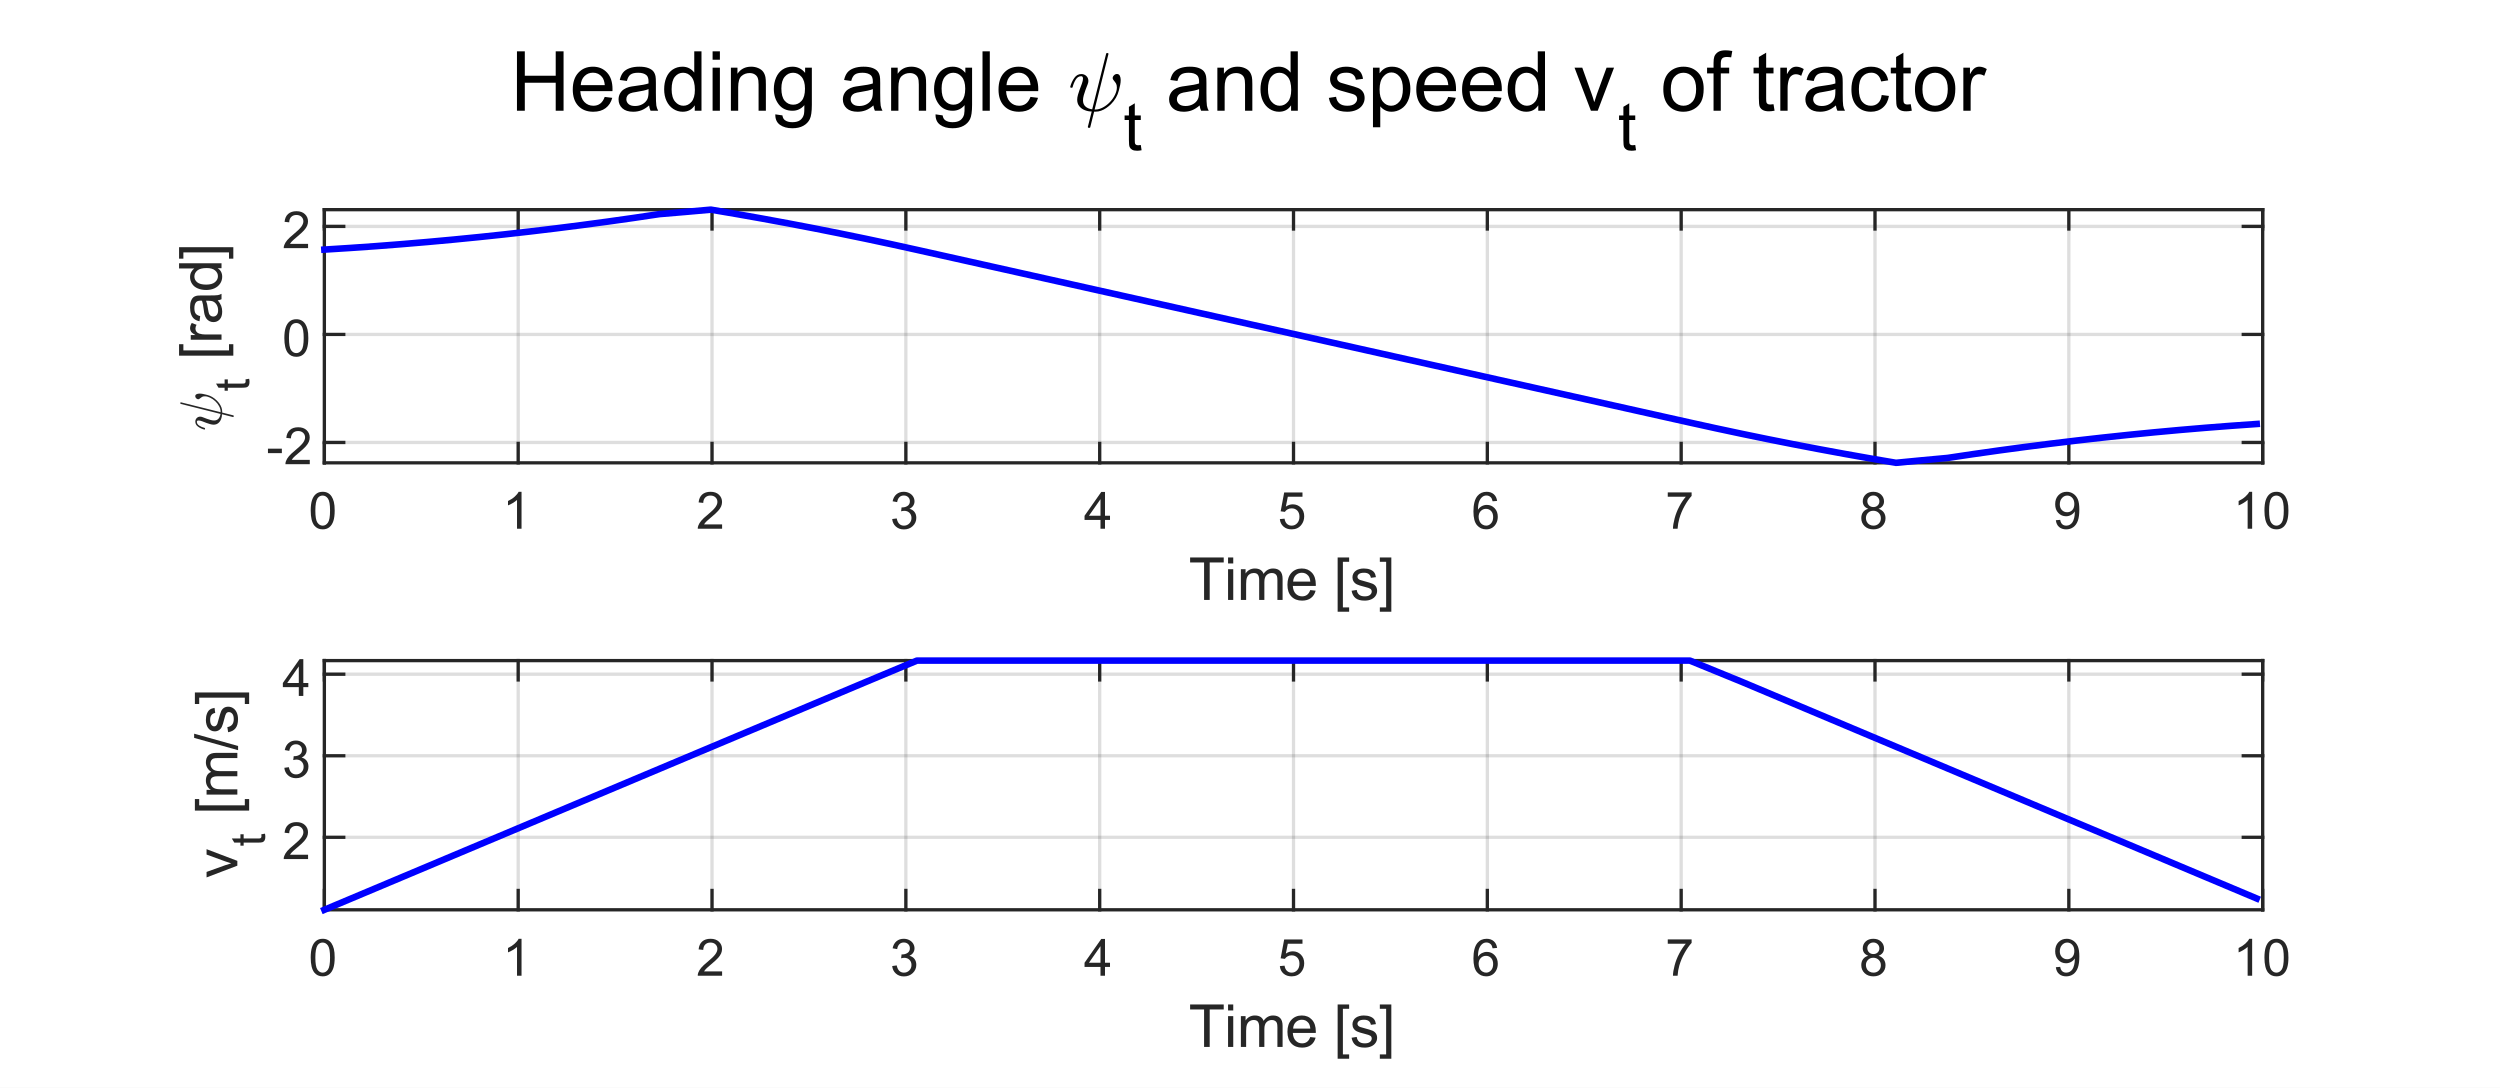 <?xml version="1.0"?>
<!DOCTYPE svg PUBLIC '-//W3C//DTD SVG 1.0//EN'
          'http://www.w3.org/TR/2001/REC-SVG-20010904/DTD/svg10.dtd'>
<svg xmlns:xlink="http://www.w3.org/1999/xlink" style="fill-opacity:1; color-rendering:auto; color-interpolation:auto; text-rendering:auto; stroke:black; stroke-linecap:square; stroke-miterlimit:10; shape-rendering:auto; stroke-opacity:1; fill:black; stroke-dasharray:none; font-weight:normal; stroke-width:1; font-family:'Dialog'; font-style:normal; stroke-linejoin:miter; font-size:12px; stroke-dashoffset:0; image-rendering:auto;" width="632" height="275" xmlns="http://www.w3.org/2000/svg"
><rect width="100%" height="100%" fill="#808080" stroke="none"/><!--Generated by the Batik Graphics2D SVG Generator--><defs id="genericDefs"
  /><g
  ><defs id="defs1"
    ><clipPath clipPathUnits="userSpaceOnUse" id="clipPath1"
      ><path d="M0 0 L632 0 L632 275 L0 275 L0 0 Z"
      /></clipPath
    ></defs
    ><g style="fill:white; stroke:white;"
    ><rect x="0" y="0" width="632" style="clip-path:url(#clipPath1); stroke:none;" height="275"
    /></g
    ><g style="fill:white; text-rendering:optimizeSpeed; color-rendering:optimizeSpeed; image-rendering:optimizeSpeed; shape-rendering:crispEdges; stroke:white; color-interpolation:sRGB;"
    ><rect x="0" width="632" height="275" y="0" style="stroke:none;"
      /><path style="stroke:none;" d="M82 117 L572 117 L572 53 L82 53 Z"
    /></g
    ><g style="stroke-linecap:butt; fill-opacity:0.149; fill:rgb(38,38,38); text-rendering:geometricPrecision; image-rendering:optimizeQuality; color-rendering:optimizeQuality; stroke-linejoin:round; stroke:rgb(38,38,38); color-interpolation:linearRGB; stroke-width:0.833; stroke-opacity:0.149;"
    ><line y2="53" style="fill:none;" x1="82" x2="82" y1="117"
      /><line y2="53" style="fill:none;" x1="131" x2="131" y1="117"
      /><line y2="53" style="fill:none;" x1="180" x2="180" y1="117"
      /><line y2="53" style="fill:none;" x1="229" x2="229" y1="117"
      /><line y2="53" style="fill:none;" x1="278" x2="278" y1="117"
      /><line y2="53" style="fill:none;" x1="327" x2="327" y1="117"
      /><line y2="53" style="fill:none;" x1="376" x2="376" y1="117"
      /><line y2="53" style="fill:none;" x1="425" x2="425" y1="117"
      /><line y2="53" style="fill:none;" x1="474" x2="474" y1="117"
      /><line y2="53" style="fill:none;" x1="523" x2="523" y1="117"
      /><line y2="53" style="fill:none;" x1="572" x2="572" y1="117"
      /><line y2="111.855" style="fill:none;" x1="572" x2="82" y1="111.855"
      /><line y2="84.545" style="fill:none;" x1="572" x2="82" y1="84.545"
      /><line y2="57.236" style="fill:none;" x1="572" x2="82" y1="57.236"
      /><line x1="82" x2="572" y1="117" style="stroke-linecap:square; fill-opacity:1; fill:none; stroke-opacity:1;" y2="117"
      /><line x1="82" x2="572" y1="53" style="stroke-linecap:square; fill-opacity:1; fill:none; stroke-opacity:1;" y2="53"
      /><line x1="82" x2="82" y1="117" style="stroke-linecap:square; fill-opacity:1; fill:none; stroke-opacity:1;" y2="112.1"
      /><line x1="131" x2="131" y1="117" style="stroke-linecap:square; fill-opacity:1; fill:none; stroke-opacity:1;" y2="112.1"
      /><line x1="180" x2="180" y1="117" style="stroke-linecap:square; fill-opacity:1; fill:none; stroke-opacity:1;" y2="112.1"
      /><line x1="229" x2="229" y1="117" style="stroke-linecap:square; fill-opacity:1; fill:none; stroke-opacity:1;" y2="112.1"
      /><line x1="278" x2="278" y1="117" style="stroke-linecap:square; fill-opacity:1; fill:none; stroke-opacity:1;" y2="112.1"
      /><line x1="327" x2="327" y1="117" style="stroke-linecap:square; fill-opacity:1; fill:none; stroke-opacity:1;" y2="112.1"
      /><line x1="376" x2="376" y1="117" style="stroke-linecap:square; fill-opacity:1; fill:none; stroke-opacity:1;" y2="112.1"
      /><line x1="425" x2="425" y1="117" style="stroke-linecap:square; fill-opacity:1; fill:none; stroke-opacity:1;" y2="112.1"
      /><line x1="474" x2="474" y1="117" style="stroke-linecap:square; fill-opacity:1; fill:none; stroke-opacity:1;" y2="112.1"
      /><line x1="523" x2="523" y1="117" style="stroke-linecap:square; fill-opacity:1; fill:none; stroke-opacity:1;" y2="112.1"
      /><line x1="572" x2="572" y1="117" style="stroke-linecap:square; fill-opacity:1; fill:none; stroke-opacity:1;" y2="112.1"
      /><line x1="82" x2="82" y1="53" style="stroke-linecap:square; fill-opacity:1; fill:none; stroke-opacity:1;" y2="57.9"
      /><line x1="131" x2="131" y1="53" style="stroke-linecap:square; fill-opacity:1; fill:none; stroke-opacity:1;" y2="57.9"
      /><line x1="180" x2="180" y1="53" style="stroke-linecap:square; fill-opacity:1; fill:none; stroke-opacity:1;" y2="57.9"
      /><line x1="229" x2="229" y1="53" style="stroke-linecap:square; fill-opacity:1; fill:none; stroke-opacity:1;" y2="57.9"
      /><line x1="278" x2="278" y1="53" style="stroke-linecap:square; fill-opacity:1; fill:none; stroke-opacity:1;" y2="57.9"
      /><line x1="327" x2="327" y1="53" style="stroke-linecap:square; fill-opacity:1; fill:none; stroke-opacity:1;" y2="57.9"
      /><line x1="376" x2="376" y1="53" style="stroke-linecap:square; fill-opacity:1; fill:none; stroke-opacity:1;" y2="57.9"
      /><line x1="425" x2="425" y1="53" style="stroke-linecap:square; fill-opacity:1; fill:none; stroke-opacity:1;" y2="57.9"
      /><line x1="474" x2="474" y1="53" style="stroke-linecap:square; fill-opacity:1; fill:none; stroke-opacity:1;" y2="57.9"
      /><line x1="523" x2="523" y1="53" style="stroke-linecap:square; fill-opacity:1; fill:none; stroke-opacity:1;" y2="57.9"
      /><line x1="572" x2="572" y1="53" style="stroke-linecap:square; fill-opacity:1; fill:none; stroke-opacity:1;" y2="57.9"
    /></g
    ><g transform="translate(82,119.667)" style="font-size:13.333px; fill:rgb(38,38,38); text-rendering:geometricPrecision; color-rendering:optimizeQuality; image-rendering:optimizeQuality; stroke:rgb(38,38,38); color-interpolation:linearRGB;"
    ><path style="stroke:none;" d="M-3.453 9.406 Q-3.453 7.766 -3.117 6.758 Q-2.781 5.75 -2.109 5.203 Q-1.438 4.656 -0.422 4.656 Q0.328 4.656 0.891 4.961 Q1.453 5.266 1.82 5.828 Q2.188 6.391 2.398 7.211 Q2.609 8.031 2.609 9.406 Q2.609 11.047 2.273 12.055 Q1.938 13.062 1.266 13.609 Q0.594 14.156 -0.422 14.156 Q-1.766 14.156 -2.547 13.188 Q-3.453 12.031 -3.453 9.406 ZM-2.281 9.406 Q-2.281 11.703 -1.75 12.461 Q-1.219 13.219 -0.422 13.219 Q0.359 13.219 0.898 12.461 Q1.438 11.703 1.438 9.406 Q1.438 7.109 0.898 6.359 Q0.359 5.609 -0.438 5.609 Q-1.219 5.609 -1.703 6.266 Q-2.281 7.125 -2.281 9.406 Z"
    /></g
    ><g transform="translate(131,119.667)" style="font-size:13.333px; fill:rgb(38,38,38); text-rendering:geometricPrecision; color-rendering:optimizeQuality; image-rendering:optimizeQuality; stroke:rgb(38,38,38); color-interpolation:linearRGB;"
    ><path style="stroke:none;" d="M0.844 14 L-0.297 14 L-0.297 6.719 Q-0.719 7.109 -1.383 7.508 Q-2.047 7.906 -2.578 8.094 L-2.578 6.984 Q-1.625 6.547 -0.906 5.906 Q-0.188 5.266 0.109 4.656 L0.844 4.656 L0.844 14 Z"
    /></g
    ><g transform="translate(180,119.667)" style="font-size:13.333px; fill:rgb(38,38,38); text-rendering:geometricPrecision; color-rendering:optimizeQuality; image-rendering:optimizeQuality; stroke:rgb(38,38,38); color-interpolation:linearRGB;"
    ><path style="stroke:none;" d="M2.547 12.906 L2.547 14 L-3.609 14 Q-3.625 13.594 -3.469 13.203 Q-3.234 12.578 -2.719 11.969 Q-2.203 11.359 -1.219 10.562 Q0.297 9.312 0.828 8.586 Q1.359 7.859 1.359 7.219 Q1.359 6.531 0.875 6.07 Q0.391 5.609 -0.391 5.609 Q-1.219 5.609 -1.711 6.102 Q-2.203 6.594 -2.219 7.469 L-3.391 7.344 Q-3.266 6.031 -2.484 5.344 Q-1.703 4.656 -0.375 4.656 Q0.969 4.656 1.75 5.398 Q2.531 6.141 2.531 7.234 Q2.531 7.797 2.305 8.336 Q2.078 8.875 1.547 9.477 Q1.016 10.078 -0.219 11.109 Q-1.25 11.969 -1.539 12.281 Q-1.828 12.594 -2.016 12.906 L2.547 12.906 Z"
    /></g
    ><g transform="translate(229,119.667)" style="font-size:13.333px; fill:rgb(38,38,38); text-rendering:geometricPrecision; color-rendering:optimizeQuality; image-rendering:optimizeQuality; stroke:rgb(38,38,38); color-interpolation:linearRGB;"
    ><path style="stroke:none;" d="M-3.453 11.547 L-2.312 11.391 Q-2.109 12.359 -1.641 12.789 Q-1.172 13.219 -0.484 13.219 Q0.312 13.219 0.867 12.664 Q1.422 12.109 1.422 11.281 Q1.422 10.484 0.914 9.977 Q0.406 9.469 -0.391 9.469 Q-0.719 9.469 -1.203 9.594 L-1.078 8.594 Q-0.953 8.609 -0.891 8.609 Q-0.156 8.609 0.43 8.227 Q1.016 7.844 1.016 7.047 Q1.016 6.422 0.586 6.008 Q0.156 5.594 -0.516 5.594 Q-1.188 5.594 -1.625 6.016 Q-2.062 6.438 -2.203 7.266 L-3.344 7.062 Q-3.125 5.922 -2.383 5.289 Q-1.641 4.656 -0.547 4.656 Q0.219 4.656 0.859 4.984 Q1.5 5.312 1.844 5.875 Q2.188 6.438 2.188 7.078 Q2.188 7.672 1.859 8.172 Q1.531 8.672 0.906 8.953 Q1.719 9.156 2.18 9.75 Q2.641 10.344 2.641 11.25 Q2.641 12.469 1.75 13.32 Q0.859 14.172 -0.5 14.172 Q-1.719 14.172 -2.531 13.438 Q-3.344 12.703 -3.453 11.547 Z"
    /></g
    ><g transform="translate(278,119.667)" style="font-size:13.333px; fill:rgb(38,38,38); text-rendering:geometricPrecision; color-rendering:optimizeQuality; image-rendering:optimizeQuality; stroke:rgb(38,38,38); color-interpolation:linearRGB;"
    ><path style="stroke:none;" d="M0.203 14 L0.203 11.766 L-3.828 11.766 L-3.828 10.719 L0.406 4.688 L1.344 4.688 L1.344 10.719 L2.609 10.719 L2.609 11.766 L1.344 11.766 L1.344 14 L0.203 14 ZM0.203 10.719 L0.203 6.531 L-2.719 10.719 L0.203 10.719 Z"
    /></g
    ><g transform="translate(327,119.667)" style="font-size:13.333px; fill:rgb(38,38,38); text-rendering:geometricPrecision; color-rendering:optimizeQuality; image-rendering:optimizeQuality; stroke:rgb(38,38,38); color-interpolation:linearRGB;"
    ><path style="stroke:none;" d="M-3.453 11.562 L-2.266 11.453 Q-2.125 12.344 -1.641 12.781 Q-1.156 13.219 -0.469 13.219 Q0.359 13.219 0.93 12.594 Q1.5 11.969 1.5 10.953 Q1.5 9.969 0.953 9.406 Q0.406 8.844 -0.484 8.844 Q-1.047 8.844 -1.492 9.094 Q-1.938 9.344 -2.188 9.734 L-3.25 9.594 L-2.359 4.828 L2.266 4.828 L2.266 5.906 L-1.438 5.906 L-1.938 8.406 Q-1.109 7.828 -0.188 7.828 Q1.031 7.828 1.867 8.672 Q2.703 9.516 2.703 10.844 Q2.703 12.109 1.969 13.031 Q1.078 14.156 -0.469 14.156 Q-1.734 14.156 -2.539 13.445 Q-3.344 12.734 -3.453 11.562 Z"
    /></g
    ><g transform="translate(376,119.667)" style="font-size:13.333px; fill:rgb(38,38,38); text-rendering:geometricPrecision; color-rendering:optimizeQuality; image-rendering:optimizeQuality; stroke:rgb(38,38,38); color-interpolation:linearRGB;"
    ><path style="stroke:none;" d="M2.469 6.969 L1.328 7.062 Q1.188 6.391 0.906 6.078 Q0.438 5.594 -0.234 5.594 Q-0.781 5.594 -1.203 5.906 Q-1.734 6.297 -2.047 7.047 Q-2.359 7.797 -2.375 9.203 Q-1.969 8.578 -1.367 8.273 Q-0.766 7.969 -0.109 7.969 Q1.031 7.969 1.836 8.805 Q2.641 9.641 2.641 10.984 Q2.641 11.859 2.258 12.609 Q1.875 13.359 1.219 13.758 Q0.562 14.156 -0.281 14.156 Q-1.703 14.156 -2.609 13.109 Q-3.516 12.062 -3.516 9.641 Q-3.516 6.953 -2.516 5.719 Q-1.641 4.656 -0.172 4.656 Q0.922 4.656 1.625 5.273 Q2.328 5.891 2.469 6.969 ZM-2.203 10.984 Q-2.203 11.578 -1.953 12.117 Q-1.703 12.656 -1.25 12.938 Q-0.797 13.219 -0.297 13.219 Q0.422 13.219 0.945 12.633 Q1.469 12.047 1.469 11.047 Q1.469 10.078 0.953 9.523 Q0.438 8.969 -0.344 8.969 Q-1.125 8.969 -1.664 9.523 Q-2.203 10.078 -2.203 10.984 Z"
    /></g
    ><g transform="translate(425,119.667)" style="font-size:13.333px; fill:rgb(38,38,38); text-rendering:geometricPrecision; color-rendering:optimizeQuality; image-rendering:optimizeQuality; stroke:rgb(38,38,38); color-interpolation:linearRGB;"
    ><path style="stroke:none;" d="M-3.391 5.906 L-3.391 4.812 L2.641 4.812 L2.641 5.703 Q1.75 6.656 0.875 8.219 Q0 9.781 -0.469 11.438 Q-0.812 12.609 -0.906 14 L-2.078 14 Q-2.062 12.906 -1.648 11.352 Q-1.234 9.797 -0.469 8.352 Q0.297 6.906 1.172 5.906 L-3.391 5.906 Z"
    /></g
    ><g transform="translate(474,119.667)" style="font-size:13.333px; fill:rgb(38,38,38); text-rendering:geometricPrecision; color-rendering:optimizeQuality; image-rendering:optimizeQuality; stroke:rgb(38,38,38); color-interpolation:linearRGB;"
    ><path style="stroke:none;" d="M-1.703 8.953 Q-2.406 8.688 -2.75 8.211 Q-3.094 7.734 -3.094 7.062 Q-3.094 6.047 -2.367 5.352 Q-1.641 4.656 -0.422 4.656 Q0.797 4.656 1.539 5.367 Q2.281 6.078 2.281 7.094 Q2.281 7.734 1.938 8.211 Q1.594 8.688 0.906 8.953 Q1.766 9.234 2.211 9.859 Q2.656 10.484 2.656 11.344 Q2.656 12.531 1.812 13.344 Q0.969 14.156 -0.406 14.156 Q-1.781 14.156 -2.625 13.344 Q-3.469 12.531 -3.469 11.312 Q-3.469 10.406 -3.008 9.789 Q-2.547 9.172 -1.703 8.953 ZM-1.938 7.016 Q-1.938 7.672 -1.508 8.094 Q-1.078 8.516 -0.406 8.516 Q0.266 8.516 0.688 8.102 Q1.109 7.688 1.109 7.078 Q1.109 6.453 0.672 6.023 Q0.234 5.594 -0.406 5.594 Q-1.062 5.594 -1.5 6.016 Q-1.938 6.438 -1.938 7.016 ZM-2.297 11.312 Q-2.297 11.797 -2.062 12.258 Q-1.828 12.719 -1.375 12.969 Q-0.922 13.219 -0.391 13.219 Q0.422 13.219 0.953 12.695 Q1.484 12.172 1.484 11.359 Q1.484 10.531 0.938 9.992 Q0.391 9.453 -0.438 9.453 Q-1.234 9.453 -1.766 9.984 Q-2.297 10.516 -2.297 11.312 Z"
    /></g
    ><g transform="translate(523,119.667)" style="font-size:13.333px; fill:rgb(38,38,38); text-rendering:geometricPrecision; color-rendering:optimizeQuality; image-rendering:optimizeQuality; stroke:rgb(38,38,38); color-interpolation:linearRGB;"
    ><path style="stroke:none;" d="M-3.281 11.844 L-2.188 11.75 Q-2.047 12.516 -1.656 12.867 Q-1.266 13.219 -0.641 13.219 Q-0.125 13.219 0.273 12.977 Q0.672 12.734 0.93 12.336 Q1.188 11.938 1.352 11.25 Q1.516 10.562 1.516 9.844 Q1.516 9.766 1.516 9.625 Q1.172 10.172 0.578 10.508 Q-0.016 10.844 -0.703 10.844 Q-1.859 10.844 -2.656 10.008 Q-3.453 9.172 -3.453 7.797 Q-3.453 6.375 -2.625 5.516 Q-1.797 4.656 -0.531 4.656 Q0.375 4.656 1.125 5.148 Q1.875 5.641 2.266 6.539 Q2.656 7.438 2.656 9.156 Q2.656 10.938 2.273 11.992 Q1.891 13.047 1.125 13.602 Q0.359 14.156 -0.672 14.156 Q-1.766 14.156 -2.461 13.555 Q-3.156 12.953 -3.281 11.844 ZM1.391 7.734 Q1.391 6.75 0.867 6.18 Q0.344 5.609 -0.391 5.609 Q-1.156 5.609 -1.719 6.227 Q-2.281 6.844 -2.281 7.844 Q-2.281 8.719 -1.75 9.273 Q-1.219 9.828 -0.422 9.828 Q0.375 9.828 0.883 9.273 Q1.391 8.719 1.391 7.734 Z"
    /></g
    ><g transform="translate(572,119.667)" style="font-size:13.333px; fill:rgb(38,38,38); text-rendering:geometricPrecision; color-rendering:optimizeQuality; image-rendering:optimizeQuality; stroke:rgb(38,38,38); color-interpolation:linearRGB;"
    ><path style="stroke:none;" d="M-2.656 14 L-3.797 14 L-3.797 6.719 Q-4.219 7.109 -4.883 7.508 Q-5.547 7.906 -6.078 8.094 L-6.078 6.984 Q-5.125 6.547 -4.406 5.906 Q-3.688 5.266 -3.391 4.656 L-2.656 4.656 L-2.656 14 ZM0.451 9.406 Q0.451 7.766 0.787 6.758 Q1.123 5.75 1.794 5.203 Q2.466 4.656 3.482 4.656 Q4.232 4.656 4.794 4.961 Q5.357 5.266 5.724 5.828 Q6.091 6.391 6.302 7.211 Q6.513 8.031 6.513 9.406 Q6.513 11.047 6.177 12.055 Q5.841 13.062 5.169 13.609 Q4.497 14.156 3.482 14.156 Q2.138 14.156 1.357 13.188 Q0.451 12.031 0.451 9.406 ZM1.623 9.406 Q1.623 11.703 2.154 12.461 Q2.685 13.219 3.482 13.219 Q4.263 13.219 4.802 12.461 Q5.341 11.703 5.341 9.406 Q5.341 7.109 4.802 6.359 Q4.263 5.609 3.466 5.609 Q2.685 5.609 2.201 6.266 Q1.623 7.125 1.623 9.406 Z"
    /></g
    ><g transform="translate(327,136.667)" style="font-size:14.667px; fill:rgb(38,38,38); text-rendering:geometricPrecision; color-rendering:optimizeQuality; image-rendering:optimizeQuality; stroke:rgb(38,38,38); color-interpolation:linearRGB;"
    ><path style="stroke:none;" d="M-22.609 15 L-22.609 5.531 L-26.141 5.531 L-26.141 4.266 L-17.641 4.266 L-17.641 5.531 L-21.188 5.531 L-21.188 15 L-22.609 15 ZM-16.547 5.781 L-16.547 4.266 L-15.235 4.266 L-15.235 5.781 L-16.547 5.781 ZM-16.547 15 L-16.547 7.219 L-15.235 7.219 L-15.235 15 L-16.547 15 ZM-13.307 15 L-13.307 7.219 L-12.119 7.219 L-12.119 8.312 Q-11.76 7.734 -11.151 7.391 Q-10.541 7.047 -9.76 7.047 Q-8.901 7.047 -8.346 7.406 Q-7.791 7.766 -7.572 8.406 Q-6.651 7.047 -5.166 7.047 Q-4.01 7.047 -3.385 7.688 Q-2.76 8.328 -2.76 9.656 L-2.76 15 L-4.072 15 L-4.072 10.094 Q-4.072 9.312 -4.197 8.961 Q-4.322 8.609 -4.666 8.398 Q-5.01 8.188 -5.463 8.188 Q-6.276 8.188 -6.822 8.734 Q-7.369 9.281 -7.369 10.484 L-7.369 15 L-8.682 15 L-8.682 9.953 Q-8.682 9.062 -9.002 8.625 Q-9.322 8.188 -10.057 8.188 Q-10.619 8.188 -11.088 8.484 Q-11.557 8.781 -11.768 9.344 Q-11.979 9.906 -11.979 10.969 L-11.979 15 L-13.307 15 ZM4.23 12.5 L5.589 12.656 Q5.277 13.859 4.402 14.516 Q3.527 15.172 2.167 15.172 Q0.464 15.172 -0.536 14.125 Q-1.536 13.078 -1.536 11.172 Q-1.536 9.219 -0.52 8.133 Q0.496 7.047 2.105 7.047 Q3.667 7.047 4.652 8.109 Q5.636 9.172 5.636 11.094 Q5.636 11.219 5.636 11.453 L-0.176 11.453 Q-0.098 12.734 0.55 13.414 Q1.199 14.094 2.183 14.094 Q2.902 14.094 3.417 13.711 Q3.933 13.328 4.23 12.5 ZM-0.098 10.359 L4.246 10.359 Q4.152 9.375 3.746 8.891 Q3.121 8.125 2.121 8.125 Q1.199 8.125 0.582 8.734 Q-0.036 9.344 -0.098 10.359 ZM11.156 17.984 L11.156 4.266 L14.062 4.266 L14.062 5.359 L12.484 5.359 L12.484 16.891 L14.062 16.891 L14.062 17.984 L11.156 17.984 ZM14.681 12.672 L15.978 12.469 Q16.088 13.25 16.588 13.672 Q17.088 14.094 17.994 14.094 Q18.9 14.094 19.338 13.727 Q19.775 13.359 19.775 12.859 Q19.775 12.406 19.384 12.156 Q19.119 11.969 18.041 11.703 Q16.588 11.344 16.033 11.07 Q15.478 10.797 15.189 10.328 Q14.9 9.859 14.9 9.281 Q14.9 8.766 15.134 8.32 Q15.369 7.875 15.775 7.594 Q16.088 7.359 16.619 7.203 Q17.15 7.047 17.759 7.047 Q18.666 7.047 19.361 7.312 Q20.056 7.578 20.384 8.023 Q20.713 8.469 20.838 9.234 L19.556 9.406 Q19.463 8.797 19.041 8.461 Q18.619 8.125 17.853 8.125 Q16.947 8.125 16.556 8.43 Q16.166 8.734 16.166 9.141 Q16.166 9.391 16.322 9.594 Q16.494 9.812 16.838 9.953 Q17.025 10.016 17.994 10.281 Q19.4 10.656 19.955 10.891 Q20.509 11.125 20.822 11.586 Q21.134 12.047 21.134 12.719 Q21.134 13.375 20.752 13.953 Q20.369 14.531 19.642 14.852 Q18.916 15.172 17.994 15.172 Q16.478 15.172 15.689 14.547 Q14.9 13.922 14.681 12.672 ZM24.728 17.984 L21.822 17.984 L21.822 16.891 L23.416 16.891 L23.416 5.359 L21.822 5.359 L21.822 4.266 L24.728 4.266 L24.728 17.984 Z"
    /></g
    ><g style="fill:rgb(38,38,38); text-rendering:geometricPrecision; image-rendering:optimizeQuality; color-rendering:optimizeQuality; stroke-linejoin:round; stroke:rgb(38,38,38); color-interpolation:linearRGB; stroke-width:0.833;"
    ><line y2="53" style="fill:none;" x1="82" x2="82" y1="117"
      /><line y2="53" style="fill:none;" x1="572" x2="572" y1="117"
      /><line y2="111.855" style="fill:none;" x1="82" x2="86.9" y1="111.855"
      /><line y2="84.545" style="fill:none;" x1="82" x2="86.9" y1="84.545"
      /><line y2="57.236" style="fill:none;" x1="82" x2="86.9" y1="57.236"
      /><line y2="111.855" style="fill:none;" x1="572" x2="567.1" y1="111.855"
      /><line y2="84.545" style="fill:none;" x1="572" x2="567.1" y1="84.545"
      /><line y2="57.236" style="fill:none;" x1="572" x2="567.1" y1="57.236"
    /></g
    ><g transform="translate(79.333,111.855)" style="font-size:13.333px; fill:rgb(38,38,38); text-rendering:geometricPrecision; color-rendering:optimizeQuality; image-rendering:optimizeQuality; stroke:rgb(38,38,38); color-interpolation:linearRGB;"
    ><path style="stroke:none;" d="M-11.594 2.703 L-11.594 1.562 L-8.078 1.562 L-8.078 2.703 L-11.594 2.703 ZM-1.02 4.406 L-1.02 5.5 L-7.176 5.5 Q-7.192 5.094 -7.036 4.703 Q-6.801 4.078 -6.286 3.469 Q-5.77 2.859 -4.786 2.062 Q-3.27 0.812 -2.739 0.086 Q-2.208 -0.641 -2.208 -1.281 Q-2.208 -1.969 -2.692 -2.43 Q-3.176 -2.891 -3.958 -2.891 Q-4.786 -2.891 -5.278 -2.398 Q-5.77 -1.906 -5.786 -1.031 L-6.957 -1.156 Q-6.832 -2.469 -6.051 -3.156 Q-5.27 -3.844 -3.942 -3.844 Q-2.598 -3.844 -1.817 -3.102 Q-1.036 -2.359 -1.036 -1.266 Q-1.036 -0.703 -1.262 -0.164 Q-1.489 0.375 -2.02 0.977 Q-2.551 1.578 -3.786 2.609 Q-4.817 3.469 -5.106 3.781 Q-5.395 4.094 -5.582 4.406 L-1.02 4.406 Z"
    /></g
    ><g transform="translate(79.333,84.545)" style="font-size:13.333px; fill:rgb(38,38,38); text-rendering:geometricPrecision; color-rendering:optimizeQuality; image-rendering:optimizeQuality; stroke:rgb(38,38,38); color-interpolation:linearRGB;"
    ><path style="stroke:none;" d="M-7.453 0.906 Q-7.453 -0.734 -7.117 -1.742 Q-6.781 -2.75 -6.109 -3.297 Q-5.438 -3.844 -4.422 -3.844 Q-3.672 -3.844 -3.109 -3.539 Q-2.547 -3.234 -2.18 -2.672 Q-1.812 -2.109 -1.602 -1.289 Q-1.391 -0.469 -1.391 0.906 Q-1.391 2.547 -1.727 3.555 Q-2.062 4.562 -2.734 5.109 Q-3.406 5.656 -4.422 5.656 Q-5.766 5.656 -6.547 4.688 Q-7.453 3.531 -7.453 0.906 ZM-6.281 0.906 Q-6.281 3.203 -5.75 3.961 Q-5.219 4.719 -4.422 4.719 Q-3.641 4.719 -3.102 3.961 Q-2.562 3.203 -2.562 0.906 Q-2.562 -1.391 -3.102 -2.141 Q-3.641 -2.891 -4.438 -2.891 Q-5.219 -2.891 -5.703 -2.234 Q-6.281 -1.375 -6.281 0.906 Z"
    /></g
    ><g transform="translate(79.333,57.236)" style="font-size:13.333px; fill:rgb(38,38,38); text-rendering:geometricPrecision; color-rendering:optimizeQuality; image-rendering:optimizeQuality; stroke:rgb(38,38,38); color-interpolation:linearRGB;"
    ><path style="stroke:none;" d="M-1.453 4.406 L-1.453 5.5 L-7.609 5.5 Q-7.625 5.094 -7.469 4.703 Q-7.234 4.078 -6.719 3.469 Q-6.203 2.859 -5.219 2.062 Q-3.703 0.812 -3.172 0.086 Q-2.641 -0.641 -2.641 -1.281 Q-2.641 -1.969 -3.125 -2.43 Q-3.609 -2.891 -4.391 -2.891 Q-5.219 -2.891 -5.711 -2.398 Q-6.203 -1.906 -6.219 -1.031 L-7.391 -1.156 Q-7.266 -2.469 -6.484 -3.156 Q-5.703 -3.844 -4.375 -3.844 Q-3.031 -3.844 -2.25 -3.102 Q-1.469 -2.359 -1.469 -1.266 Q-1.469 -0.703 -1.695 -0.164 Q-1.922 0.375 -2.453 0.977 Q-2.984 1.578 -4.219 2.609 Q-5.25 3.469 -5.539 3.781 Q-5.828 4.094 -6.016 4.406 L-1.453 4.406 Z"
    /></g
    ><g transform="translate(56,109) rotate(-90)" style="font-size:14.667px; fill:rgb(38,38,38); text-rendering:geometricPrecision; image-rendering:optimizeQuality; color-rendering:optimizeQuality; font-family:'mwb_cmmi10'; stroke:rgb(38,38,38); color-interpolation:linearRGB;"
    ><path style="stroke:none;" d="M3.562 2.922 L4.281 0.125 Q3.625 0.125 3.016 -0.117 Q2.406 -0.359 2.023 -0.836 Q1.641 -1.312 1.641 -2 Q1.641 -2.375 1.781 -2.875 Q1.922 -3.375 2.078 -3.797 Q2.234 -4.219 2.5 -4.891 Q2.703 -5.438 2.703 -5.797 Q2.703 -6.234 2.375 -6.234 Q1.781 -6.234 1.398 -5.625 Q1.016 -5.016 0.828 -4.266 Q0.797 -4.172 0.703 -4.172 L0.531 -4.172 Q0.406 -4.172 0.406 -4.312 L0.406 -4.344 Q0.641 -5.25 1.141 -5.938 Q1.641 -6.625 2.406 -6.625 Q2.938 -6.625 3.305 -6.273 Q3.672 -5.922 3.672 -5.391 Q3.672 -5.109 3.547 -4.797 Q3.281 -4.109 3.133 -3.711 Q2.984 -3.312 2.844 -2.805 Q2.703 -2.297 2.703 -1.891 Q2.703 -1.156 3.164 -0.758 Q3.625 -0.359 4.359 -0.25 L6.891 -10.312 Q6.922 -10.406 7 -10.406 L7.188 -10.406 Q7.297 -10.406 7.297 -10.266 L4.797 -0.234 L4.969 -0.234 Q5.594 -0.234 6.297 -0.602 Q7 -0.969 7.57 -1.578 Q8.141 -2.188 8.477 -2.891 Q8.812 -3.594 8.812 -4.203 Q8.812 -4.656 8.672 -4.906 Q8.531 -5.156 8.297 -5.43 Q8.062 -5.703 8.062 -5.859 Q8.062 -6.156 8.305 -6.398 Q8.547 -6.641 8.828 -6.641 Q9.188 -6.641 9.344 -6.312 Q9.5 -5.984 9.5 -5.562 Q9.5 -5.125 9.414 -4.688 Q9.328 -4.25 9.172 -3.641 Q8.828 -2.281 7.734 -1.188 Q7.375 -0.812 6.922 -0.5 Q6.469 -0.188 5.969 -0.008 Q5.469 0.172 4.953 0.172 L4.703 0.172 L4 2.984 Q3.984 3.078 3.875 3.078 L3.703 3.078 Q3.641 3.078 3.602 3.031 Q3.562 2.984 3.562 2.922 Z"
    /></g
    ><g transform="translate(63,99) rotate(-90)" style="font-size:11.733px; fill:rgb(38,38,38); text-rendering:geometricPrecision; color-rendering:optimizeQuality; image-rendering:optimizeQuality; stroke:rgb(38,38,38); color-interpolation:linearRGB;"
    ><path style="stroke:none;" d="M3.094 -0.938 L3.25 -0.016 Q2.797 0.078 2.453 0.078 Q1.875 0.078 1.562 -0.102 Q1.25 -0.281 1.117 -0.578 Q0.984 -0.875 0.984 -1.828 L0.984 -5.406 L0.219 -5.406 L0.219 -6.219 L0.984 -6.219 L0.984 -7.766 L2.031 -8.391 L2.031 -6.219 L3.094 -6.219 L3.094 -5.406 L2.031 -5.406 L2.031 -1.766 Q2.031 -1.312 2.086 -1.188 Q2.141 -1.062 2.266 -0.984 Q2.391 -0.906 2.625 -0.906 Q2.812 -0.906 3.094 -0.938 Z"
    /></g
    ><g transform="translate(56,95) rotate(-90)" style="font-size:14.667px; fill:rgb(38,38,38); text-rendering:geometricPrecision; color-rendering:optimizeQuality; image-rendering:optimizeQuality; stroke:rgb(38,38,38); color-interpolation:linearRGB;"
    ><path style="stroke:none;" d="M5.088 2.984 L5.088 -10.734 L7.994 -10.734 L7.994 -9.641 L6.416 -9.641 L6.416 1.891 L7.994 1.891 L7.994 2.984 L5.088 2.984 ZM9.113 0 L9.113 -7.781 L10.3 -7.781 L10.3 -6.594 Q10.753 -7.422 11.144 -7.688 Q11.535 -7.953 11.988 -7.953 Q12.66 -7.953 13.347 -7.531 L12.894 -6.312 Q12.41 -6.594 11.925 -6.594 Q11.488 -6.594 11.144 -6.336 Q10.8 -6.078 10.66 -5.609 Q10.441 -4.906 10.441 -4.078 L10.441 0 L9.113 0 ZM19.087 -0.953 Q18.353 -0.344 17.681 -0.086 Q17.009 0.172 16.228 0.172 Q14.947 0.172 14.259 -0.453 Q13.572 -1.078 13.572 -2.047 Q13.572 -2.625 13.829 -3.094 Q14.087 -3.562 14.509 -3.852 Q14.931 -4.141 15.462 -4.281 Q15.837 -4.391 16.634 -4.484 Q18.228 -4.672 18.978 -4.938 Q18.993 -5.203 18.993 -5.281 Q18.993 -6.094 18.618 -6.422 Q18.103 -6.859 17.118 -6.859 Q16.181 -6.859 15.736 -6.539 Q15.29 -6.219 15.087 -5.391 L13.79 -5.562 Q13.962 -6.391 14.368 -6.898 Q14.775 -7.406 15.54 -7.68 Q16.306 -7.953 17.306 -7.953 Q18.306 -7.953 18.923 -7.719 Q19.54 -7.484 19.837 -7.133 Q20.134 -6.781 20.243 -6.234 Q20.306 -5.891 20.306 -5.016 L20.306 -3.266 Q20.306 -1.422 20.392 -0.938 Q20.478 -0.453 20.728 0 L19.353 0 Q19.15 -0.406 19.087 -0.953 ZM18.978 -3.906 Q18.259 -3.609 16.822 -3.406 Q16.009 -3.281 15.673 -3.141 Q15.337 -3 15.157 -2.719 Q14.978 -2.438 14.978 -2.094 Q14.978 -1.562 15.376 -1.211 Q15.775 -0.859 16.54 -0.859 Q17.306 -0.859 17.9 -1.195 Q18.493 -1.531 18.775 -2.109 Q18.978 -2.547 18.978 -3.422 L18.978 -3.906 ZM27.207 0 L27.207 -0.984 Q26.473 0.172 25.035 0.172 Q24.113 0.172 23.332 -0.336 Q22.551 -0.844 22.121 -1.766 Q21.691 -2.688 21.691 -3.875 Q21.691 -5.047 22.082 -5.992 Q22.473 -6.938 23.246 -7.445 Q24.02 -7.953 24.973 -7.953 Q25.676 -7.953 26.23 -7.656 Q26.785 -7.359 27.129 -6.891 L27.129 -10.734 L28.441 -10.734 L28.441 0 L27.207 0 ZM23.051 -3.875 Q23.051 -2.391 23.676 -1.648 Q24.301 -0.906 25.16 -0.906 Q26.02 -0.906 26.629 -1.617 Q27.238 -2.328 27.238 -3.766 Q27.238 -5.375 26.621 -6.117 Q26.004 -6.859 25.098 -6.859 Q24.223 -6.859 23.637 -6.141 Q23.051 -5.422 23.051 -3.875 ZM32.514 2.984 L29.608 2.984 L29.608 1.891 L31.202 1.891 L31.202 -9.641 L29.608 -9.641 L29.608 -10.734 L32.514 -10.734 L32.514 2.984 Z"
    /></g
    ><g style="stroke-linecap:butt; fill:blue; text-rendering:geometricPrecision; image-rendering:optimizeQuality; color-rendering:optimizeQuality; stroke-linejoin:round; stroke:blue; color-interpolation:linearRGB; stroke-width:1.667;"
    ><path d="M82 63.097 L88.513 62.685 L95.026 62.228 L101.54 61.724 L108.053 61.173 L114.566 60.576 L121.079 59.932 L127.593 59.243 L134.106 58.506 L140.619 57.724 L147.132 56.894 L153.645 56.019 L160.159 55.097 L166.672 54.128 L173.185 53.577 L179.698 53 L186.211 54.108 L192.725 55.262 L199.238 56.463 L205.751 57.71 L212.264 59.003 L218.778 60.343 L225.291 61.729 L231.804 63.162 L238.317 64.617 L244.83 66.072 L251.344 67.528 L257.857 68.983 L264.37 70.439 L270.883 71.894 L277.396 73.349 L283.91 74.805 L290.423 76.26 L296.936 77.716 L303.449 79.171 L309.962 80.626 L316.476 82.082 L322.989 83.537 L329.502 84.993 L336.015 86.448 L342.529 87.903 L349.042 89.359 L355.555 90.814 L362.068 92.27 L368.581 93.725 L375.095 95.181 L381.608 96.636 L388.121 98.091 L394.634 99.547 L401.147 101.002 L407.661 102.458 L414.174 103.913 L420.687 105.368 L427.2 106.824 L433.714 108.257 L440.227 109.644 L446.74 110.986 L453.253 112.282 L459.766 113.531 L466.28 114.734 L472.793 115.89 L479.306 117 L485.819 116.37 L492.332 115.768 L498.846 114.797 L505.359 113.873 L511.872 112.996 L518.385 112.164 L524.898 111.379 L531.412 110.641 L537.925 109.949 L544.438 109.303 L550.951 108.704 L557.465 108.152 L563.978 107.645 L570.491 107.186" style="fill:none; fill-rule:evenodd;"
    /></g
    ><g transform="translate(129,28)" style="text-rendering:geometricPrecision; font-size:20.833px; color-interpolation:linearRGB; color-rendering:optimizeQuality; image-rendering:optimizeQuality;"
    ><path style="stroke:none;" d="M1.688 0 L1.688 -15.031 L3.672 -15.031 L3.672 -8.859 L11.484 -8.859 L11.484 -15.031 L13.469 -15.031 L13.469 0 L11.484 0 L11.484 -7.078 L3.672 -7.078 L3.672 0 L1.688 0 ZM23.874 -3.5 L25.78 -3.266 Q25.327 -1.594 24.108 -0.672 Q22.89 0.25 20.983 0.25 Q18.593 0.25 17.194 -1.227 Q15.796 -2.703 15.796 -5.359 Q15.796 -8.094 17.21 -9.617 Q18.624 -11.141 20.89 -11.141 Q23.077 -11.141 24.46 -9.648 Q25.843 -8.156 25.843 -5.469 Q25.843 -5.297 25.827 -4.969 L17.702 -4.969 Q17.811 -3.172 18.725 -2.219 Q19.64 -1.266 20.999 -1.266 Q22.015 -1.266 22.733 -1.805 Q23.452 -2.344 23.874 -3.5 ZM17.811 -6.484 L23.89 -6.484 Q23.765 -7.859 23.186 -8.547 Q22.311 -9.625 20.905 -9.625 Q19.64 -9.625 18.772 -8.773 Q17.905 -7.922 17.811 -6.484 ZM35.089 -1.344 Q34.074 -0.469 33.121 -0.109 Q32.167 0.25 31.089 0.25 Q29.293 0.25 28.332 -0.625 Q27.371 -1.5 27.371 -2.875 Q27.371 -3.672 27.73 -4.336 Q28.089 -5 28.683 -5.398 Q29.277 -5.797 30.011 -6 Q30.558 -6.141 31.652 -6.281 Q33.886 -6.547 34.949 -6.906 Q34.949 -7.297 34.949 -7.391 Q34.949 -8.516 34.433 -8.984 Q33.714 -9.609 32.324 -9.609 Q31.027 -9.609 30.402 -9.156 Q29.777 -8.703 29.48 -7.531 L27.683 -7.781 Q27.933 -8.938 28.496 -9.648 Q29.058 -10.359 30.121 -10.75 Q31.183 -11.141 32.589 -11.141 Q33.996 -11.141 34.863 -10.812 Q35.73 -10.484 36.144 -9.984 Q36.558 -9.484 36.714 -8.719 Q36.808 -8.25 36.808 -7.031 L36.808 -4.562 Q36.808 -1.984 36.925 -1.305 Q37.042 -0.625 37.386 0 L35.464 0 Q35.183 -0.578 35.089 -1.344 ZM34.949 -5.469 Q33.933 -5.062 31.933 -4.766 Q30.793 -4.609 30.316 -4.398 Q29.839 -4.188 29.589 -3.797 Q29.339 -3.406 29.339 -2.922 Q29.339 -2.188 29.894 -1.695 Q30.449 -1.203 31.527 -1.203 Q32.589 -1.203 33.425 -1.672 Q34.261 -2.141 34.652 -2.938 Q34.949 -3.562 34.949 -4.781 L34.949 -5.469 ZM46.633 0 L46.633 -1.375 Q45.586 0.25 43.586 0.25 Q42.289 0.25 41.196 -0.469 Q40.102 -1.188 39.5 -2.477 Q38.899 -3.766 38.899 -5.438 Q38.899 -7.062 39.446 -8.391 Q39.992 -9.719 41.078 -10.43 Q42.164 -11.141 43.508 -11.141 Q44.492 -11.141 45.258 -10.727 Q46.024 -10.312 46.508 -9.641 L46.508 -15.031 L48.336 -15.031 L48.336 0 L46.633 0 ZM40.789 -5.438 Q40.789 -3.344 41.672 -2.305 Q42.555 -1.266 43.758 -1.266 Q44.961 -1.266 45.813 -2.258 Q46.664 -3.25 46.664 -5.281 Q46.664 -7.516 45.797 -8.562 Q44.93 -9.609 43.68 -9.609 Q42.446 -9.609 41.617 -8.602 Q40.789 -7.594 40.789 -5.438 ZM51.145 -12.906 L51.145 -15.031 L52.989 -15.031 L52.989 -12.906 L51.145 -12.906 ZM51.145 0 L51.145 -10.891 L52.989 -10.891 L52.989 0 L51.145 0 ZM55.769 0 L55.769 -10.891 L57.426 -10.891 L57.426 -9.344 Q58.629 -11.141 60.894 -11.141 Q61.879 -11.141 62.699 -10.781 Q63.519 -10.422 63.933 -9.852 Q64.347 -9.281 64.504 -8.484 Q64.613 -7.984 64.613 -6.703 L64.613 0 L62.769 0 L62.769 -6.625 Q62.769 -7.75 62.551 -8.312 Q62.332 -8.875 61.785 -9.203 Q61.238 -9.531 60.504 -9.531 Q59.316 -9.531 58.465 -8.789 Q57.613 -8.047 57.613 -5.953 L57.613 0 L55.769 0 ZM67.001 0.906 L68.797 1.172 Q68.907 2 69.422 2.375 Q70.11 2.891 71.297 2.891 Q72.579 2.891 73.274 2.375 Q73.969 1.859 74.219 0.938 Q74.36 0.375 74.344 -1.422 Q73.141 0 71.344 0 Q69.094 0 67.86 -1.617 Q66.626 -3.234 66.626 -5.5 Q66.626 -7.062 67.196 -8.383 Q67.766 -9.703 68.837 -10.422 Q69.907 -11.141 71.344 -11.141 Q73.282 -11.141 74.532 -9.578 L74.532 -10.891 L76.235 -10.891 L76.235 -1.484 Q76.235 1.062 75.712 2.125 Q75.188 3.188 74.071 3.805 Q72.954 4.422 71.313 4.422 Q69.36 4.422 68.157 3.547 Q66.954 2.672 67.001 0.906 ZM68.532 -5.641 Q68.532 -3.5 69.383 -2.516 Q70.235 -1.531 71.516 -1.531 Q72.782 -1.531 73.641 -2.508 Q74.501 -3.484 74.501 -5.578 Q74.501 -7.578 73.618 -8.594 Q72.735 -9.609 71.485 -9.609 Q70.251 -9.609 69.391 -8.609 Q68.532 -7.609 68.532 -5.641 ZM91.795 -1.344 Q90.78 -0.469 89.827 -0.109 Q88.874 0.25 87.795 0.25 Q85.999 0.25 85.037 -0.625 Q84.077 -1.5 84.077 -2.875 Q84.077 -3.672 84.436 -4.336 Q84.795 -5 85.389 -5.398 Q85.983 -5.797 86.717 -6 Q87.264 -6.141 88.358 -6.281 Q90.592 -6.547 91.655 -6.906 Q91.655 -7.297 91.655 -7.391 Q91.655 -8.516 91.139 -8.984 Q90.42 -9.609 89.03 -9.609 Q87.733 -9.609 87.108 -9.156 Q86.483 -8.703 86.186 -7.531 L84.389 -7.781 Q84.639 -8.938 85.202 -9.648 Q85.764 -10.359 86.827 -10.75 Q87.889 -11.141 89.295 -11.141 Q90.702 -11.141 91.569 -10.812 Q92.436 -10.484 92.85 -9.984 Q93.264 -9.484 93.42 -8.719 Q93.514 -8.25 93.514 -7.031 L93.514 -4.562 Q93.514 -1.984 93.631 -1.305 Q93.749 -0.625 94.092 0 L92.17 0 Q91.889 -0.578 91.795 -1.344 ZM91.655 -5.469 Q90.639 -5.062 88.639 -4.766 Q87.499 -4.609 87.022 -4.398 Q86.545 -4.188 86.295 -3.797 Q86.045 -3.406 86.045 -2.922 Q86.045 -2.188 86.6 -1.695 Q87.155 -1.203 88.233 -1.203 Q89.295 -1.203 90.131 -1.672 Q90.967 -2.141 91.358 -2.938 Q91.655 -3.562 91.655 -4.781 L91.655 -5.469 ZM96.276 0 L96.276 -10.891 L97.933 -10.891 L97.933 -9.344 Q99.136 -11.141 101.401 -11.141 Q102.386 -11.141 103.206 -10.781 Q104.026 -10.422 104.441 -9.852 Q104.855 -9.281 105.011 -8.484 Q105.12 -7.984 105.12 -6.703 L105.12 0 L103.276 0 L103.276 -6.625 Q103.276 -7.75 103.058 -8.312 Q102.839 -8.875 102.292 -9.203 Q101.745 -9.531 101.011 -9.531 Q99.823 -9.531 98.972 -8.789 Q98.12 -8.047 98.12 -5.953 L98.12 0 L96.276 0 ZM107.508 0.906 L109.305 1.172 Q109.414 2 109.93 2.375 Q110.617 2.891 111.805 2.891 Q113.086 2.891 113.781 2.375 Q114.476 1.859 114.726 0.938 Q114.867 0.375 114.851 -1.422 Q113.648 0 111.851 0 Q109.601 0 108.367 -1.617 Q107.133 -3.234 107.133 -5.5 Q107.133 -7.062 107.703 -8.383 Q108.273 -9.703 109.344 -10.422 Q110.414 -11.141 111.851 -11.141 Q113.789 -11.141 115.039 -9.578 L115.039 -10.891 L116.742 -10.891 L116.742 -1.484 Q116.742 1.062 116.219 2.125 Q115.695 3.188 114.578 3.805 Q113.461 4.422 111.82 4.422 Q109.867 4.422 108.664 3.547 Q107.461 2.672 107.508 0.906 ZM109.039 -5.641 Q109.039 -3.5 109.891 -2.516 Q110.742 -1.531 112.023 -1.531 Q113.289 -1.531 114.148 -2.508 Q115.008 -3.484 115.008 -5.578 Q115.008 -7.578 114.125 -8.594 Q113.242 -9.609 111.992 -9.609 Q110.758 -9.609 109.898 -8.609 Q109.039 -7.609 109.039 -5.641 ZM119.379 0 L119.379 -15.031 L121.223 -15.031 L121.223 0 L119.379 0 ZM131.503 -3.5 L133.41 -3.266 Q132.957 -1.594 131.738 -0.672 Q130.519 0.25 128.613 0.25 Q126.222 0.25 124.824 -1.227 Q123.425 -2.703 123.425 -5.359 Q123.425 -8.094 124.839 -9.617 Q126.253 -11.141 128.519 -11.141 Q130.707 -11.141 132.089 -9.648 Q133.472 -8.156 133.472 -5.469 Q133.472 -5.297 133.457 -4.969 L125.332 -4.969 Q125.441 -3.172 126.355 -2.219 Q127.269 -1.266 128.628 -1.266 Q129.644 -1.266 130.363 -1.805 Q131.082 -2.344 131.503 -3.5 ZM125.441 -6.484 L131.519 -6.484 Q131.394 -7.859 130.816 -8.547 Q129.941 -9.625 128.535 -9.625 Q127.269 -9.625 126.402 -8.773 Q125.535 -7.922 125.441 -6.484 Z"
    /></g
    ><g transform="translate(270,28)" style="font-size:20.833px; text-rendering:geometricPrecision; color-rendering:optimizeQuality; image-rendering:optimizeQuality; font-family:'mwb_cmmi10'; color-interpolation:linearRGB;"
    ><path style="stroke:none;" d="M5 4.094 L5.984 0.188 Q5.078 0.188 4.219 -0.156 Q3.359 -0.5 2.836 -1.164 Q2.312 -1.828 2.312 -2.797 Q2.312 -3.328 2.508 -4.031 Q2.703 -4.734 2.922 -5.312 Q3.141 -5.891 3.5 -6.844 Q3.781 -7.625 3.781 -8.109 Q3.781 -8.734 3.328 -8.734 Q2.484 -8.734 1.953 -7.883 Q1.422 -7.031 1.156 -5.969 Q1.125 -5.828 0.984 -5.828 L0.734 -5.828 Q0.562 -5.828 0.562 -6.031 L0.562 -6.094 Q0.906 -7.344 1.602 -8.312 Q2.297 -9.281 3.359 -9.281 Q4.109 -9.281 4.625 -8.789 Q5.141 -8.297 5.141 -7.531 Q5.141 -7.141 4.969 -6.719 Q4.609 -5.766 4.391 -5.203 Q4.172 -4.641 3.977 -3.922 Q3.781 -3.203 3.781 -2.641 Q3.781 -1.625 4.422 -1.062 Q5.062 -0.5 6.109 -0.359 L9.641 -14.453 Q9.688 -14.578 9.797 -14.578 L10.062 -14.578 Q10.219 -14.578 10.219 -14.359 L6.719 -0.312 L6.953 -0.312 Q7.828 -0.312 8.812 -0.836 Q9.797 -1.359 10.602 -2.211 Q11.406 -3.062 11.875 -4.047 Q12.344 -5.031 12.344 -5.875 Q12.344 -6.516 12.141 -6.867 Q11.938 -7.219 11.609 -7.602 Q11.281 -7.984 11.281 -8.219 Q11.281 -8.625 11.617 -8.961 Q11.953 -9.297 12.359 -9.297 Q12.875 -9.297 13.094 -8.836 Q13.312 -8.375 13.312 -7.797 Q13.312 -7.172 13.188 -6.562 Q13.062 -5.953 12.844 -5.109 Q12.359 -3.188 10.844 -1.656 Q10.312 -1.141 9.68 -0.703 Q9.047 -0.266 8.352 -0.016 Q7.656 0.234 6.938 0.234 L6.594 0.234 L5.609 4.188 Q5.562 4.312 5.438 4.312 L5.188 4.312 Q5.109 4.312 5.055 4.242 Q5 4.172 5 4.094 Z"
    /></g
    ><g transform="translate(284,38)" style="text-rendering:geometricPrecision; font-size:16.667px; color-interpolation:linearRGB; color-rendering:optimizeQuality; image-rendering:optimizeQuality;"
    ><path style="stroke:none;" d="M4.391 -1.344 L4.594 -0.016 Q3.969 0.109 3.469 0.109 Q2.656 0.109 2.211 -0.148 Q1.766 -0.406 1.578 -0.82 Q1.391 -1.234 1.391 -2.578 L1.391 -7.656 L0.297 -7.656 L0.297 -8.812 L1.391 -8.812 L1.391 -11 L2.875 -11.891 L2.875 -8.812 L4.391 -8.812 L4.391 -7.656 L2.875 -7.656 L2.875 -2.5 Q2.875 -1.859 2.953 -1.68 Q3.031 -1.5 3.211 -1.391 Q3.391 -1.281 3.734 -1.281 Q3.969 -1.281 4.391 -1.344 Z"
    /></g
    ><g transform="translate(289,28)" style="text-rendering:geometricPrecision; font-size:20.833px; color-interpolation:linearRGB; color-rendering:optimizeQuality; image-rendering:optimizeQuality;"
    ><path style="stroke:none;" d="M14.267 -1.344 Q13.251 -0.469 12.298 -0.109 Q11.345 0.25 10.267 0.25 Q8.47 0.25 7.509 -0.625 Q6.548 -1.5 6.548 -2.875 Q6.548 -3.672 6.907 -4.336 Q7.267 -5 7.861 -5.398 Q8.454 -5.797 9.189 -6 Q9.736 -6.141 10.829 -6.281 Q13.064 -6.547 14.126 -6.906 Q14.126 -7.297 14.126 -7.391 Q14.126 -8.516 13.611 -8.984 Q12.892 -9.609 11.501 -9.609 Q10.204 -9.609 9.579 -9.156 Q8.954 -8.703 8.657 -7.531 L6.861 -7.781 Q7.111 -8.938 7.673 -9.648 Q8.236 -10.359 9.298 -10.75 Q10.361 -11.141 11.767 -11.141 Q13.173 -11.141 14.04 -10.812 Q14.907 -10.484 15.321 -9.984 Q15.736 -9.484 15.892 -8.719 Q15.986 -8.25 15.986 -7.031 L15.986 -4.562 Q15.986 -1.984 16.103 -1.305 Q16.22 -0.625 16.564 0 L14.642 0 Q14.361 -0.578 14.267 -1.344 ZM14.126 -5.469 Q13.111 -5.062 11.111 -4.766 Q9.97 -4.609 9.493 -4.398 Q9.017 -4.188 8.767 -3.797 Q8.517 -3.406 8.517 -2.922 Q8.517 -2.188 9.071 -1.695 Q9.626 -1.203 10.704 -1.203 Q11.767 -1.203 12.603 -1.672 Q13.439 -2.141 13.829 -2.938 Q14.126 -3.562 14.126 -4.781 L14.126 -5.469 ZM18.748 0 L18.748 -10.891 L20.404 -10.891 L20.404 -9.344 Q21.607 -11.141 23.873 -11.141 Q24.857 -11.141 25.678 -10.781 Q26.498 -10.422 26.912 -9.852 Q27.326 -9.281 27.482 -8.484 Q27.592 -7.984 27.592 -6.703 L27.592 0 L25.748 0 L25.748 -6.625 Q25.748 -7.75 25.529 -8.312 Q25.31 -8.875 24.764 -9.203 Q24.217 -9.531 23.482 -9.531 Q22.295 -9.531 21.443 -8.789 Q20.592 -8.047 20.592 -5.953 L20.592 0 L18.748 0 ZM37.385 0 L37.385 -1.375 Q36.339 0.25 34.339 0.25 Q33.042 0.25 31.948 -0.469 Q30.854 -1.188 30.253 -2.477 Q29.651 -3.766 29.651 -5.438 Q29.651 -7.062 30.198 -8.391 Q30.745 -9.719 31.831 -10.43 Q32.917 -11.141 34.26 -11.141 Q35.245 -11.141 36.01 -10.727 Q36.776 -10.312 37.26 -9.641 L37.26 -15.031 L39.089 -15.031 L39.089 0 L37.385 0 ZM31.542 -5.438 Q31.542 -3.344 32.424 -2.305 Q33.307 -1.266 34.51 -1.266 Q35.714 -1.266 36.565 -2.258 Q37.417 -3.25 37.417 -5.281 Q37.417 -7.516 36.549 -8.562 Q35.682 -9.609 34.432 -9.609 Q33.198 -9.609 32.37 -8.602 Q31.542 -7.594 31.542 -5.438 ZM46.93 -3.25 L48.758 -3.531 Q48.914 -2.438 49.618 -1.852 Q50.321 -1.266 51.586 -1.266 Q52.852 -1.266 53.469 -1.789 Q54.086 -2.312 54.086 -3 Q54.086 -3.625 53.539 -3.984 Q53.164 -4.234 51.649 -4.609 Q49.618 -5.125 48.836 -5.5 Q48.055 -5.875 47.649 -6.539 Q47.243 -7.203 47.243 -8 Q47.243 -8.719 47.579 -9.344 Q47.914 -9.969 48.477 -10.375 Q48.914 -10.688 49.657 -10.914 Q50.399 -11.141 51.258 -11.141 Q52.539 -11.141 53.508 -10.766 Q54.477 -10.391 54.938 -9.766 Q55.399 -9.141 55.571 -8.078 L53.758 -7.828 Q53.649 -8.672 53.055 -9.148 Q52.461 -9.625 51.383 -9.625 Q50.118 -9.625 49.571 -9.203 Q49.024 -8.781 49.024 -8.219 Q49.024 -7.859 49.258 -7.562 Q49.477 -7.266 49.961 -7.078 Q50.243 -6.969 51.586 -6.609 Q53.555 -6.078 54.329 -5.75 Q55.102 -5.422 55.539 -4.781 Q55.977 -4.141 55.977 -3.203 Q55.977 -2.281 55.438 -1.461 Q54.899 -0.641 53.883 -0.195 Q52.868 0.25 51.586 0.25 Q49.461 0.25 48.352 -0.633 Q47.243 -1.516 46.93 -3.25 ZM58.086 4.172 L58.086 -10.891 L59.758 -10.891 L59.758 -9.469 Q60.352 -10.312 61.102 -10.727 Q61.852 -11.141 62.914 -11.141 Q64.321 -11.141 65.383 -10.422 Q66.446 -9.703 66.993 -8.391 Q67.54 -7.078 67.54 -5.531 Q67.54 -3.859 66.938 -2.516 Q66.336 -1.172 65.196 -0.461 Q64.055 0.25 62.789 0.25 Q61.868 0.25 61.133 -0.141 Q60.399 -0.531 59.93 -1.125 L59.93 4.172 L58.086 4.172 ZM59.758 -5.391 Q59.758 -3.281 60.61 -2.273 Q61.461 -1.266 62.664 -1.266 Q63.899 -1.266 64.774 -2.312 Q65.649 -3.359 65.649 -5.531 Q65.649 -7.625 64.79 -8.656 Q63.93 -9.688 62.743 -9.688 Q61.571 -9.688 60.664 -8.586 Q59.758 -7.484 59.758 -5.391 ZM77.114 -3.5 L79.021 -3.266 Q78.568 -1.594 77.349 -0.672 Q76.13 0.25 74.224 0.25 Q71.833 0.25 70.435 -1.227 Q69.036 -2.703 69.036 -5.359 Q69.036 -8.094 70.45 -9.617 Q71.864 -11.141 74.13 -11.141 Q76.318 -11.141 77.7 -9.648 Q79.083 -8.156 79.083 -5.469 Q79.083 -5.297 79.068 -4.969 L70.943 -4.969 Q71.052 -3.172 71.966 -2.219 Q72.88 -1.266 74.239 -1.266 Q75.255 -1.266 75.974 -1.805 Q76.693 -2.344 77.114 -3.5 ZM71.052 -6.484 L77.13 -6.484 Q77.005 -7.859 76.427 -8.547 Q75.552 -9.625 74.146 -9.625 Q72.88 -9.625 72.013 -8.773 Q71.146 -7.922 71.052 -6.484 ZM88.689 -3.5 L90.596 -3.266 Q90.142 -1.594 88.924 -0.672 Q87.705 0.25 85.799 0.25 Q83.408 0.25 82.01 -1.227 Q80.611 -2.703 80.611 -5.359 Q80.611 -8.094 82.025 -9.617 Q83.439 -11.141 85.705 -11.141 Q87.892 -11.141 89.275 -9.648 Q90.658 -8.156 90.658 -5.469 Q90.658 -5.297 90.642 -4.969 L82.517 -4.969 Q82.627 -3.172 83.541 -2.219 Q84.455 -1.266 85.814 -1.266 Q86.83 -1.266 87.549 -1.805 Q88.267 -2.344 88.689 -3.5 ZM82.627 -6.484 L88.705 -6.484 Q88.58 -7.859 88.002 -8.547 Q87.127 -9.625 85.721 -9.625 Q84.455 -9.625 83.588 -8.773 Q82.721 -7.922 82.627 -6.484 ZM99.874 0 L99.874 -1.375 Q98.827 0.25 96.827 0.25 Q95.53 0.25 94.436 -0.469 Q93.342 -1.188 92.741 -2.477 Q92.139 -3.766 92.139 -5.438 Q92.139 -7.062 92.686 -8.391 Q93.233 -9.719 94.319 -10.43 Q95.405 -11.141 96.749 -11.141 Q97.733 -11.141 98.499 -10.727 Q99.264 -10.312 99.749 -9.641 L99.749 -15.031 L101.577 -15.031 L101.577 0 L99.874 0 ZM94.03 -5.438 Q94.03 -3.344 94.913 -2.305 Q95.796 -1.266 96.999 -1.266 Q98.202 -1.266 99.053 -2.258 Q99.905 -3.25 99.905 -5.281 Q99.905 -7.516 99.038 -8.562 Q98.171 -9.609 96.921 -9.609 Q95.686 -9.609 94.858 -8.602 Q94.03 -7.594 94.03 -5.438 ZM113.184 0 L109.043 -10.891 L110.997 -10.891 L113.325 -4.375 Q113.715 -3.312 114.028 -2.172 Q114.278 -3.031 114.715 -4.25 L117.137 -10.891 L119.028 -10.891 L114.903 0 L113.184 0 Z"
    /></g
    ><g transform="translate(409,38)" style="text-rendering:geometricPrecision; font-size:16.667px; color-interpolation:linearRGB; color-rendering:optimizeQuality; image-rendering:optimizeQuality;"
    ><path style="stroke:none;" d="M4.391 -1.344 L4.594 -0.016 Q3.969 0.109 3.469 0.109 Q2.656 0.109 2.211 -0.148 Q1.766 -0.406 1.578 -0.82 Q1.391 -1.234 1.391 -2.578 L1.391 -7.656 L0.297 -7.656 L0.297 -8.812 L1.391 -8.812 L1.391 -11 L2.875 -11.891 L2.875 -8.812 L4.391 -8.812 L4.391 -7.656 L2.875 -7.656 L2.875 -2.5 Q2.875 -1.859 2.953 -1.68 Q3.031 -1.5 3.211 -1.391 Q3.391 -1.281 3.734 -1.281 Q3.969 -1.281 4.391 -1.344 Z"
    /></g
    ><g transform="translate(414,28)" style="text-rendering:geometricPrecision; font-size:20.833px; color-interpolation:linearRGB; color-rendering:optimizeQuality; image-rendering:optimizeQuality;"
    ><path style="stroke:none;" d="M6.486 -5.438 Q6.486 -8.469 8.157 -9.922 Q9.564 -11.141 11.579 -11.141 Q13.829 -11.141 15.259 -9.664 Q16.689 -8.188 16.689 -5.594 Q16.689 -3.5 16.056 -2.297 Q15.423 -1.094 14.22 -0.422 Q13.017 0.25 11.579 0.25 Q9.298 0.25 7.892 -1.219 Q6.486 -2.688 6.486 -5.438 ZM8.376 -5.438 Q8.376 -3.359 9.29 -2.312 Q10.204 -1.266 11.579 -1.266 Q12.954 -1.266 13.868 -2.312 Q14.782 -3.359 14.782 -5.5 Q14.782 -7.531 13.868 -8.57 Q12.954 -9.609 11.579 -9.609 Q10.204 -9.609 9.29 -8.57 Q8.376 -7.531 8.376 -5.438 ZM19.185 0 L19.185 -9.453 L17.545 -9.453 L17.545 -10.891 L19.185 -10.891 L19.185 -12.047 Q19.185 -13.141 19.373 -13.672 Q19.639 -14.391 20.31 -14.836 Q20.982 -15.281 22.201 -15.281 Q22.982 -15.281 23.92 -15.109 L23.639 -13.5 Q23.076 -13.594 22.56 -13.594 Q21.717 -13.594 21.365 -13.234 Q21.014 -12.875 21.014 -11.891 L21.014 -10.891 L23.139 -10.891 L23.139 -9.453 L21.014 -9.453 L21.014 0 L19.185 0 ZM34.344 -1.656 L34.61 -0.016 Q33.828 0.141 33.203 0.141 Q32.203 0.141 31.649 -0.18 Q31.094 -0.5 30.867 -1.016 Q30.641 -1.531 30.641 -3.188 L30.641 -9.453 L29.297 -9.453 L29.297 -10.891 L30.641 -10.891 L30.641 -13.594 L32.485 -14.688 L32.485 -10.891 L34.344 -10.891 L34.344 -9.453 L32.485 -9.453 L32.485 -3.094 Q32.485 -2.297 32.578 -2.07 Q32.672 -1.844 32.891 -1.711 Q33.11 -1.578 33.531 -1.578 Q33.828 -1.578 34.344 -1.656 ZM36.064 0 L36.064 -10.891 L37.736 -10.891 L37.736 -9.234 Q38.361 -10.391 38.9 -10.766 Q39.439 -11.141 40.095 -11.141 Q41.017 -11.141 41.986 -10.547 L41.345 -8.828 Q40.673 -9.234 40.001 -9.234 Q39.392 -9.234 38.908 -8.867 Q38.423 -8.5 38.22 -7.859 Q37.908 -6.875 37.908 -5.703 L37.908 0 L36.064 0 ZM50.12 -1.344 Q49.104 -0.469 48.151 -0.109 Q47.198 0.25 46.12 0.25 Q44.323 0.25 43.362 -0.625 Q42.401 -1.5 42.401 -2.875 Q42.401 -3.672 42.76 -4.336 Q43.12 -5 43.713 -5.398 Q44.307 -5.797 45.041 -6 Q45.588 -6.141 46.682 -6.281 Q48.916 -6.547 49.979 -6.906 Q49.979 -7.297 49.979 -7.391 Q49.979 -8.516 49.463 -8.984 Q48.745 -9.609 47.354 -9.609 Q46.057 -9.609 45.432 -9.156 Q44.807 -8.703 44.51 -7.531 L42.713 -7.781 Q42.963 -8.938 43.526 -9.648 Q44.088 -10.359 45.151 -10.75 Q46.213 -11.141 47.62 -11.141 Q49.026 -11.141 49.893 -10.812 Q50.76 -10.484 51.174 -9.984 Q51.588 -9.484 51.745 -8.719 Q51.838 -8.25 51.838 -7.031 L51.838 -4.562 Q51.838 -1.984 51.956 -1.305 Q52.073 -0.625 52.416 0 L50.495 0 Q50.213 -0.578 50.12 -1.344 ZM49.979 -5.469 Q48.963 -5.062 46.963 -4.766 Q45.823 -4.609 45.346 -4.398 Q44.87 -4.188 44.62 -3.797 Q44.37 -3.406 44.37 -2.922 Q44.37 -2.188 44.924 -1.695 Q45.479 -1.203 46.557 -1.203 Q47.62 -1.203 48.456 -1.672 Q49.291 -2.141 49.682 -2.938 Q49.979 -3.562 49.979 -4.781 L49.979 -5.469 ZM61.694 -3.984 L63.523 -3.75 Q63.226 -1.875 61.999 -0.812 Q60.773 0.25 58.976 0.25 Q56.741 0.25 55.39 -1.211 Q54.038 -2.672 54.038 -5.406 Q54.038 -7.172 54.616 -8.492 Q55.194 -9.812 56.39 -10.477 Q57.585 -11.141 58.991 -11.141 Q60.773 -11.141 61.898 -10.242 Q63.023 -9.344 63.335 -7.688 L61.554 -7.406 Q61.288 -8.516 60.64 -9.07 Q59.991 -9.625 59.069 -9.625 Q57.663 -9.625 56.796 -8.625 Q55.929 -7.625 55.929 -5.453 Q55.929 -3.266 56.773 -2.266 Q57.616 -1.266 58.96 -1.266 Q60.054 -1.266 60.78 -1.938 Q61.507 -2.609 61.694 -3.984 ZM69.038 -1.656 L69.304 -0.016 Q68.523 0.141 67.898 0.141 Q66.898 0.141 66.343 -0.18 Q65.788 -0.5 65.562 -1.016 Q65.335 -1.531 65.335 -3.188 L65.335 -9.453 L63.991 -9.453 L63.991 -10.891 L65.335 -10.891 L65.335 -13.594 L67.179 -14.688 L67.179 -10.891 L69.038 -10.891 L69.038 -9.453 L67.179 -9.453 L67.179 -3.094 Q67.179 -2.297 67.273 -2.07 Q67.366 -1.844 67.585 -1.711 Q67.804 -1.578 68.226 -1.578 Q68.523 -1.578 69.038 -1.656 ZM70.102 -5.438 Q70.102 -8.469 71.774 -9.922 Q73.18 -11.141 75.196 -11.141 Q77.446 -11.141 78.875 -9.664 Q80.305 -8.188 80.305 -5.594 Q80.305 -3.5 79.672 -2.297 Q79.039 -1.094 77.836 -0.422 Q76.633 0.25 75.196 0.25 Q72.914 0.25 71.508 -1.219 Q70.102 -2.688 70.102 -5.438 ZM71.993 -5.438 Q71.993 -3.359 72.906 -2.312 Q73.821 -1.266 75.196 -1.266 Q76.571 -1.266 77.485 -2.312 Q78.399 -3.359 78.399 -5.5 Q78.399 -7.531 77.485 -8.57 Q76.571 -9.609 75.196 -9.609 Q73.821 -9.609 72.906 -8.57 Q71.993 -7.531 71.993 -5.438 ZM82.333 0 L82.333 -10.891 L84.005 -10.891 L84.005 -9.234 Q84.63 -10.391 85.169 -10.766 Q85.708 -11.141 86.364 -11.141 Q87.286 -11.141 88.255 -10.547 L87.614 -8.828 Q86.942 -9.234 86.27 -9.234 Q85.661 -9.234 85.177 -8.867 Q84.692 -8.5 84.489 -7.859 Q84.177 -6.875 84.177 -5.703 L84.177 0 L82.333 0 Z"
    /></g
    ><g style="fill:white; text-rendering:optimizeSpeed; color-rendering:optimizeSpeed; image-rendering:optimizeSpeed; shape-rendering:crispEdges; stroke:white; color-interpolation:sRGB;"
    ><path style="stroke:none;" d="M82 230 L572 230 L572 167 L82 167 Z"
    /></g
    ><g style="stroke-linecap:butt; fill-opacity:0.149; fill:rgb(38,38,38); text-rendering:geometricPrecision; image-rendering:optimizeQuality; color-rendering:optimizeQuality; stroke-linejoin:round; stroke:rgb(38,38,38); color-interpolation:linearRGB; stroke-width:0.833; stroke-opacity:0.149;"
    ><line y2="167" style="fill:none;" x1="82" x2="82" y1="230"
      /><line y2="167" style="fill:none;" x1="131" x2="131" y1="230"
      /><line y2="167" style="fill:none;" x1="180" x2="180" y1="230"
      /><line y2="167" style="fill:none;" x1="229" x2="229" y1="230"
      /><line y2="167" style="fill:none;" x1="278" x2="278" y1="230"
      /><line y2="167" style="fill:none;" x1="327" x2="327" y1="230"
      /><line y2="167" style="fill:none;" x1="376" x2="376" y1="230"
      /><line y2="167" style="fill:none;" x1="425" x2="425" y1="230"
      /><line y2="167" style="fill:none;" x1="474" x2="474" y1="230"
      /><line y2="167" style="fill:none;" x1="523" x2="523" y1="230"
      /><line y2="167" style="fill:none;" x1="572" x2="572" y1="230"
      /><line y2="211.673" style="fill:none;" x1="572" x2="82" y1="211.673"
      /><line y2="191.055" style="fill:none;" x1="572" x2="82" y1="191.055"
      /><line y2="170.436" style="fill:none;" x1="572" x2="82" y1="170.436"
      /><line x1="82" x2="572" y1="230" style="stroke-linecap:square; fill-opacity:1; fill:none; stroke-opacity:1;" y2="230"
      /><line x1="82" x2="572" y1="167" style="stroke-linecap:square; fill-opacity:1; fill:none; stroke-opacity:1;" y2="167"
      /><line x1="82" x2="82" y1="230" style="stroke-linecap:square; fill-opacity:1; fill:none; stroke-opacity:1;" y2="225.1"
      /><line x1="131" x2="131" y1="230" style="stroke-linecap:square; fill-opacity:1; fill:none; stroke-opacity:1;" y2="225.1"
      /><line x1="180" x2="180" y1="230" style="stroke-linecap:square; fill-opacity:1; fill:none; stroke-opacity:1;" y2="225.1"
      /><line x1="229" x2="229" y1="230" style="stroke-linecap:square; fill-opacity:1; fill:none; stroke-opacity:1;" y2="225.1"
      /><line x1="278" x2="278" y1="230" style="stroke-linecap:square; fill-opacity:1; fill:none; stroke-opacity:1;" y2="225.1"
      /><line x1="327" x2="327" y1="230" style="stroke-linecap:square; fill-opacity:1; fill:none; stroke-opacity:1;" y2="225.1"
      /><line x1="376" x2="376" y1="230" style="stroke-linecap:square; fill-opacity:1; fill:none; stroke-opacity:1;" y2="225.1"
      /><line x1="425" x2="425" y1="230" style="stroke-linecap:square; fill-opacity:1; fill:none; stroke-opacity:1;" y2="225.1"
      /><line x1="474" x2="474" y1="230" style="stroke-linecap:square; fill-opacity:1; fill:none; stroke-opacity:1;" y2="225.1"
      /><line x1="523" x2="523" y1="230" style="stroke-linecap:square; fill-opacity:1; fill:none; stroke-opacity:1;" y2="225.1"
      /><line x1="572" x2="572" y1="230" style="stroke-linecap:square; fill-opacity:1; fill:none; stroke-opacity:1;" y2="225.1"
      /><line x1="82" x2="82" y1="167" style="stroke-linecap:square; fill-opacity:1; fill:none; stroke-opacity:1;" y2="171.9"
      /><line x1="131" x2="131" y1="167" style="stroke-linecap:square; fill-opacity:1; fill:none; stroke-opacity:1;" y2="171.9"
      /><line x1="180" x2="180" y1="167" style="stroke-linecap:square; fill-opacity:1; fill:none; stroke-opacity:1;" y2="171.9"
      /><line x1="229" x2="229" y1="167" style="stroke-linecap:square; fill-opacity:1; fill:none; stroke-opacity:1;" y2="171.9"
      /><line x1="278" x2="278" y1="167" style="stroke-linecap:square; fill-opacity:1; fill:none; stroke-opacity:1;" y2="171.9"
      /><line x1="327" x2="327" y1="167" style="stroke-linecap:square; fill-opacity:1; fill:none; stroke-opacity:1;" y2="171.9"
      /><line x1="376" x2="376" y1="167" style="stroke-linecap:square; fill-opacity:1; fill:none; stroke-opacity:1;" y2="171.9"
      /><line x1="425" x2="425" y1="167" style="stroke-linecap:square; fill-opacity:1; fill:none; stroke-opacity:1;" y2="171.9"
      /><line x1="474" x2="474" y1="167" style="stroke-linecap:square; fill-opacity:1; fill:none; stroke-opacity:1;" y2="171.9"
      /><line x1="523" x2="523" y1="167" style="stroke-linecap:square; fill-opacity:1; fill:none; stroke-opacity:1;" y2="171.9"
      /><line x1="572" x2="572" y1="167" style="stroke-linecap:square; fill-opacity:1; fill:none; stroke-opacity:1;" y2="171.9"
    /></g
    ><g transform="translate(82,232.667)" style="font-size:13.333px; fill:rgb(38,38,38); text-rendering:geometricPrecision; color-rendering:optimizeQuality; image-rendering:optimizeQuality; stroke:rgb(38,38,38); color-interpolation:linearRGB;"
    ><path style="stroke:none;" d="M-3.453 9.406 Q-3.453 7.766 -3.117 6.758 Q-2.781 5.75 -2.109 5.203 Q-1.438 4.656 -0.422 4.656 Q0.328 4.656 0.891 4.961 Q1.453 5.266 1.82 5.828 Q2.188 6.391 2.398 7.211 Q2.609 8.031 2.609 9.406 Q2.609 11.047 2.273 12.055 Q1.938 13.062 1.266 13.609 Q0.594 14.156 -0.422 14.156 Q-1.766 14.156 -2.547 13.188 Q-3.453 12.031 -3.453 9.406 ZM-2.281 9.406 Q-2.281 11.703 -1.75 12.461 Q-1.219 13.219 -0.422 13.219 Q0.359 13.219 0.898 12.461 Q1.438 11.703 1.438 9.406 Q1.438 7.109 0.898 6.359 Q0.359 5.609 -0.438 5.609 Q-1.219 5.609 -1.703 6.266 Q-2.281 7.125 -2.281 9.406 Z"
    /></g
    ><g transform="translate(131,232.667)" style="font-size:13.333px; fill:rgb(38,38,38); text-rendering:geometricPrecision; color-rendering:optimizeQuality; image-rendering:optimizeQuality; stroke:rgb(38,38,38); color-interpolation:linearRGB;"
    ><path style="stroke:none;" d="M0.844 14 L-0.297 14 L-0.297 6.719 Q-0.719 7.109 -1.383 7.508 Q-2.047 7.906 -2.578 8.094 L-2.578 6.984 Q-1.625 6.547 -0.906 5.906 Q-0.188 5.266 0.109 4.656 L0.844 4.656 L0.844 14 Z"
    /></g
    ><g transform="translate(180,232.667)" style="font-size:13.333px; fill:rgb(38,38,38); text-rendering:geometricPrecision; color-rendering:optimizeQuality; image-rendering:optimizeQuality; stroke:rgb(38,38,38); color-interpolation:linearRGB;"
    ><path style="stroke:none;" d="M2.547 12.906 L2.547 14 L-3.609 14 Q-3.625 13.594 -3.469 13.203 Q-3.234 12.578 -2.719 11.969 Q-2.203 11.359 -1.219 10.562 Q0.297 9.312 0.828 8.586 Q1.359 7.859 1.359 7.219 Q1.359 6.531 0.875 6.07 Q0.391 5.609 -0.391 5.609 Q-1.219 5.609 -1.711 6.102 Q-2.203 6.594 -2.219 7.469 L-3.391 7.344 Q-3.266 6.031 -2.484 5.344 Q-1.703 4.656 -0.375 4.656 Q0.969 4.656 1.75 5.398 Q2.531 6.141 2.531 7.234 Q2.531 7.797 2.305 8.336 Q2.078 8.875 1.547 9.477 Q1.016 10.078 -0.219 11.109 Q-1.25 11.969 -1.539 12.281 Q-1.828 12.594 -2.016 12.906 L2.547 12.906 Z"
    /></g
    ><g transform="translate(229,232.667)" style="font-size:13.333px; fill:rgb(38,38,38); text-rendering:geometricPrecision; color-rendering:optimizeQuality; image-rendering:optimizeQuality; stroke:rgb(38,38,38); color-interpolation:linearRGB;"
    ><path style="stroke:none;" d="M-3.453 11.547 L-2.312 11.391 Q-2.109 12.359 -1.641 12.789 Q-1.172 13.219 -0.484 13.219 Q0.312 13.219 0.867 12.664 Q1.422 12.109 1.422 11.281 Q1.422 10.484 0.914 9.977 Q0.406 9.469 -0.391 9.469 Q-0.719 9.469 -1.203 9.594 L-1.078 8.594 Q-0.953 8.609 -0.891 8.609 Q-0.156 8.609 0.43 8.227 Q1.016 7.844 1.016 7.047 Q1.016 6.422 0.586 6.008 Q0.156 5.594 -0.516 5.594 Q-1.188 5.594 -1.625 6.016 Q-2.062 6.438 -2.203 7.266 L-3.344 7.062 Q-3.125 5.922 -2.383 5.289 Q-1.641 4.656 -0.547 4.656 Q0.219 4.656 0.859 4.984 Q1.5 5.312 1.844 5.875 Q2.188 6.438 2.188 7.078 Q2.188 7.672 1.859 8.172 Q1.531 8.672 0.906 8.953 Q1.719 9.156 2.18 9.75 Q2.641 10.344 2.641 11.25 Q2.641 12.469 1.75 13.32 Q0.859 14.172 -0.5 14.172 Q-1.719 14.172 -2.531 13.438 Q-3.344 12.703 -3.453 11.547 Z"
    /></g
    ><g transform="translate(278,232.667)" style="font-size:13.333px; fill:rgb(38,38,38); text-rendering:geometricPrecision; color-rendering:optimizeQuality; image-rendering:optimizeQuality; stroke:rgb(38,38,38); color-interpolation:linearRGB;"
    ><path style="stroke:none;" d="M0.203 14 L0.203 11.766 L-3.828 11.766 L-3.828 10.719 L0.406 4.688 L1.344 4.688 L1.344 10.719 L2.609 10.719 L2.609 11.766 L1.344 11.766 L1.344 14 L0.203 14 ZM0.203 10.719 L0.203 6.531 L-2.719 10.719 L0.203 10.719 Z"
    /></g
    ><g transform="translate(327,232.667)" style="font-size:13.333px; fill:rgb(38,38,38); text-rendering:geometricPrecision; color-rendering:optimizeQuality; image-rendering:optimizeQuality; stroke:rgb(38,38,38); color-interpolation:linearRGB;"
    ><path style="stroke:none;" d="M-3.453 11.562 L-2.266 11.453 Q-2.125 12.344 -1.641 12.781 Q-1.156 13.219 -0.469 13.219 Q0.359 13.219 0.93 12.594 Q1.5 11.969 1.5 10.953 Q1.5 9.969 0.953 9.406 Q0.406 8.844 -0.484 8.844 Q-1.047 8.844 -1.492 9.094 Q-1.938 9.344 -2.188 9.734 L-3.25 9.594 L-2.359 4.828 L2.266 4.828 L2.266 5.906 L-1.438 5.906 L-1.938 8.406 Q-1.109 7.828 -0.188 7.828 Q1.031 7.828 1.867 8.672 Q2.703 9.516 2.703 10.844 Q2.703 12.109 1.969 13.031 Q1.078 14.156 -0.469 14.156 Q-1.734 14.156 -2.539 13.445 Q-3.344 12.734 -3.453 11.562 Z"
    /></g
    ><g transform="translate(376,232.667)" style="font-size:13.333px; fill:rgb(38,38,38); text-rendering:geometricPrecision; color-rendering:optimizeQuality; image-rendering:optimizeQuality; stroke:rgb(38,38,38); color-interpolation:linearRGB;"
    ><path style="stroke:none;" d="M2.469 6.969 L1.328 7.062 Q1.188 6.391 0.906 6.078 Q0.438 5.594 -0.234 5.594 Q-0.781 5.594 -1.203 5.906 Q-1.734 6.297 -2.047 7.047 Q-2.359 7.797 -2.375 9.203 Q-1.969 8.578 -1.367 8.273 Q-0.766 7.969 -0.109 7.969 Q1.031 7.969 1.836 8.805 Q2.641 9.641 2.641 10.984 Q2.641 11.859 2.258 12.609 Q1.875 13.359 1.219 13.758 Q0.562 14.156 -0.281 14.156 Q-1.703 14.156 -2.609 13.109 Q-3.516 12.062 -3.516 9.641 Q-3.516 6.953 -2.516 5.719 Q-1.641 4.656 -0.172 4.656 Q0.922 4.656 1.625 5.273 Q2.328 5.891 2.469 6.969 ZM-2.203 10.984 Q-2.203 11.578 -1.953 12.117 Q-1.703 12.656 -1.25 12.938 Q-0.797 13.219 -0.297 13.219 Q0.422 13.219 0.945 12.633 Q1.469 12.047 1.469 11.047 Q1.469 10.078 0.953 9.523 Q0.438 8.969 -0.344 8.969 Q-1.125 8.969 -1.664 9.523 Q-2.203 10.078 -2.203 10.984 Z"
    /></g
    ><g transform="translate(425,232.667)" style="font-size:13.333px; fill:rgb(38,38,38); text-rendering:geometricPrecision; color-rendering:optimizeQuality; image-rendering:optimizeQuality; stroke:rgb(38,38,38); color-interpolation:linearRGB;"
    ><path style="stroke:none;" d="M-3.391 5.906 L-3.391 4.812 L2.641 4.812 L2.641 5.703 Q1.75 6.656 0.875 8.219 Q0 9.781 -0.469 11.438 Q-0.812 12.609 -0.906 14 L-2.078 14 Q-2.062 12.906 -1.648 11.352 Q-1.234 9.797 -0.469 8.352 Q0.297 6.906 1.172 5.906 L-3.391 5.906 Z"
    /></g
    ><g transform="translate(474,232.667)" style="font-size:13.333px; fill:rgb(38,38,38); text-rendering:geometricPrecision; color-rendering:optimizeQuality; image-rendering:optimizeQuality; stroke:rgb(38,38,38); color-interpolation:linearRGB;"
    ><path style="stroke:none;" d="M-1.703 8.953 Q-2.406 8.688 -2.75 8.211 Q-3.094 7.734 -3.094 7.062 Q-3.094 6.047 -2.367 5.352 Q-1.641 4.656 -0.422 4.656 Q0.797 4.656 1.539 5.367 Q2.281 6.078 2.281 7.094 Q2.281 7.734 1.938 8.211 Q1.594 8.688 0.906 8.953 Q1.766 9.234 2.211 9.859 Q2.656 10.484 2.656 11.344 Q2.656 12.531 1.812 13.344 Q0.969 14.156 -0.406 14.156 Q-1.781 14.156 -2.625 13.344 Q-3.469 12.531 -3.469 11.312 Q-3.469 10.406 -3.008 9.789 Q-2.547 9.172 -1.703 8.953 ZM-1.938 7.016 Q-1.938 7.672 -1.508 8.094 Q-1.078 8.516 -0.406 8.516 Q0.266 8.516 0.688 8.102 Q1.109 7.688 1.109 7.078 Q1.109 6.453 0.672 6.023 Q0.234 5.594 -0.406 5.594 Q-1.062 5.594 -1.5 6.016 Q-1.938 6.438 -1.938 7.016 ZM-2.297 11.312 Q-2.297 11.797 -2.062 12.258 Q-1.828 12.719 -1.375 12.969 Q-0.922 13.219 -0.391 13.219 Q0.422 13.219 0.953 12.695 Q1.484 12.172 1.484 11.359 Q1.484 10.531 0.938 9.992 Q0.391 9.453 -0.438 9.453 Q-1.234 9.453 -1.766 9.984 Q-2.297 10.516 -2.297 11.312 Z"
    /></g
    ><g transform="translate(523,232.667)" style="font-size:13.333px; fill:rgb(38,38,38); text-rendering:geometricPrecision; color-rendering:optimizeQuality; image-rendering:optimizeQuality; stroke:rgb(38,38,38); color-interpolation:linearRGB;"
    ><path style="stroke:none;" d="M-3.281 11.844 L-2.188 11.75 Q-2.047 12.516 -1.656 12.867 Q-1.266 13.219 -0.641 13.219 Q-0.125 13.219 0.273 12.977 Q0.672 12.734 0.93 12.336 Q1.188 11.938 1.352 11.25 Q1.516 10.562 1.516 9.844 Q1.516 9.766 1.516 9.625 Q1.172 10.172 0.578 10.508 Q-0.016 10.844 -0.703 10.844 Q-1.859 10.844 -2.656 10.008 Q-3.453 9.172 -3.453 7.797 Q-3.453 6.375 -2.625 5.516 Q-1.797 4.656 -0.531 4.656 Q0.375 4.656 1.125 5.148 Q1.875 5.641 2.266 6.539 Q2.656 7.438 2.656 9.156 Q2.656 10.938 2.273 11.992 Q1.891 13.047 1.125 13.602 Q0.359 14.156 -0.672 14.156 Q-1.766 14.156 -2.461 13.555 Q-3.156 12.953 -3.281 11.844 ZM1.391 7.734 Q1.391 6.75 0.867 6.18 Q0.344 5.609 -0.391 5.609 Q-1.156 5.609 -1.719 6.227 Q-2.281 6.844 -2.281 7.844 Q-2.281 8.719 -1.75 9.273 Q-1.219 9.828 -0.422 9.828 Q0.375 9.828 0.883 9.273 Q1.391 8.719 1.391 7.734 Z"
    /></g
    ><g transform="translate(572,232.667)" style="font-size:13.333px; fill:rgb(38,38,38); text-rendering:geometricPrecision; color-rendering:optimizeQuality; image-rendering:optimizeQuality; stroke:rgb(38,38,38); color-interpolation:linearRGB;"
    ><path style="stroke:none;" d="M-2.656 14 L-3.797 14 L-3.797 6.719 Q-4.219 7.109 -4.883 7.508 Q-5.547 7.906 -6.078 8.094 L-6.078 6.984 Q-5.125 6.547 -4.406 5.906 Q-3.688 5.266 -3.391 4.656 L-2.656 4.656 L-2.656 14 ZM0.451 9.406 Q0.451 7.766 0.787 6.758 Q1.123 5.75 1.794 5.203 Q2.466 4.656 3.482 4.656 Q4.232 4.656 4.794 4.961 Q5.357 5.266 5.724 5.828 Q6.091 6.391 6.302 7.211 Q6.513 8.031 6.513 9.406 Q6.513 11.047 6.177 12.055 Q5.841 13.062 5.169 13.609 Q4.497 14.156 3.482 14.156 Q2.138 14.156 1.357 13.188 Q0.451 12.031 0.451 9.406 ZM1.623 9.406 Q1.623 11.703 2.154 12.461 Q2.685 13.219 3.482 13.219 Q4.263 13.219 4.802 12.461 Q5.341 11.703 5.341 9.406 Q5.341 7.109 4.802 6.359 Q4.263 5.609 3.466 5.609 Q2.685 5.609 2.201 6.266 Q1.623 7.125 1.623 9.406 Z"
    /></g
    ><g transform="translate(327,249.667)" style="font-size:14.667px; fill:rgb(38,38,38); text-rendering:geometricPrecision; color-rendering:optimizeQuality; image-rendering:optimizeQuality; stroke:rgb(38,38,38); color-interpolation:linearRGB;"
    ><path style="stroke:none;" d="M-22.609 15 L-22.609 5.531 L-26.141 5.531 L-26.141 4.266 L-17.641 4.266 L-17.641 5.531 L-21.188 5.531 L-21.188 15 L-22.609 15 ZM-16.547 5.781 L-16.547 4.266 L-15.235 4.266 L-15.235 5.781 L-16.547 5.781 ZM-16.547 15 L-16.547 7.219 L-15.235 7.219 L-15.235 15 L-16.547 15 ZM-13.307 15 L-13.307 7.219 L-12.119 7.219 L-12.119 8.312 Q-11.76 7.734 -11.151 7.391 Q-10.541 7.047 -9.76 7.047 Q-8.901 7.047 -8.346 7.406 Q-7.791 7.766 -7.572 8.406 Q-6.651 7.047 -5.166 7.047 Q-4.01 7.047 -3.385 7.688 Q-2.76 8.328 -2.76 9.656 L-2.76 15 L-4.072 15 L-4.072 10.094 Q-4.072 9.312 -4.197 8.961 Q-4.322 8.609 -4.666 8.398 Q-5.01 8.188 -5.463 8.188 Q-6.276 8.188 -6.822 8.734 Q-7.369 9.281 -7.369 10.484 L-7.369 15 L-8.682 15 L-8.682 9.953 Q-8.682 9.062 -9.002 8.625 Q-9.322 8.188 -10.057 8.188 Q-10.619 8.188 -11.088 8.484 Q-11.557 8.781 -11.768 9.344 Q-11.979 9.906 -11.979 10.969 L-11.979 15 L-13.307 15 ZM4.23 12.5 L5.589 12.656 Q5.277 13.859 4.402 14.516 Q3.527 15.172 2.167 15.172 Q0.464 15.172 -0.536 14.125 Q-1.536 13.078 -1.536 11.172 Q-1.536 9.219 -0.52 8.133 Q0.496 7.047 2.105 7.047 Q3.667 7.047 4.652 8.109 Q5.636 9.172 5.636 11.094 Q5.636 11.219 5.636 11.453 L-0.176 11.453 Q-0.098 12.734 0.55 13.414 Q1.199 14.094 2.183 14.094 Q2.902 14.094 3.417 13.711 Q3.933 13.328 4.23 12.5 ZM-0.098 10.359 L4.246 10.359 Q4.152 9.375 3.746 8.891 Q3.121 8.125 2.121 8.125 Q1.199 8.125 0.582 8.734 Q-0.036 9.344 -0.098 10.359 ZM11.156 17.984 L11.156 4.266 L14.062 4.266 L14.062 5.359 L12.484 5.359 L12.484 16.891 L14.062 16.891 L14.062 17.984 L11.156 17.984 ZM14.681 12.672 L15.978 12.469 Q16.088 13.25 16.588 13.672 Q17.088 14.094 17.994 14.094 Q18.9 14.094 19.338 13.727 Q19.775 13.359 19.775 12.859 Q19.775 12.406 19.384 12.156 Q19.119 11.969 18.041 11.703 Q16.588 11.344 16.033 11.07 Q15.478 10.797 15.189 10.328 Q14.9 9.859 14.9 9.281 Q14.9 8.766 15.134 8.32 Q15.369 7.875 15.775 7.594 Q16.088 7.359 16.619 7.203 Q17.15 7.047 17.759 7.047 Q18.666 7.047 19.361 7.312 Q20.056 7.578 20.384 8.023 Q20.713 8.469 20.838 9.234 L19.556 9.406 Q19.463 8.797 19.041 8.461 Q18.619 8.125 17.853 8.125 Q16.947 8.125 16.556 8.43 Q16.166 8.734 16.166 9.141 Q16.166 9.391 16.322 9.594 Q16.494 9.812 16.838 9.953 Q17.025 10.016 17.994 10.281 Q19.4 10.656 19.955 10.891 Q20.509 11.125 20.822 11.586 Q21.134 12.047 21.134 12.719 Q21.134 13.375 20.752 13.953 Q20.369 14.531 19.642 14.852 Q18.916 15.172 17.994 15.172 Q16.478 15.172 15.689 14.547 Q14.9 13.922 14.681 12.672 ZM24.728 17.984 L21.822 17.984 L21.822 16.891 L23.416 16.891 L23.416 5.359 L21.822 5.359 L21.822 4.266 L24.728 4.266 L24.728 17.984 Z"
    /></g
    ><g style="fill:rgb(38,38,38); text-rendering:geometricPrecision; image-rendering:optimizeQuality; color-rendering:optimizeQuality; stroke-linejoin:round; stroke:rgb(38,38,38); color-interpolation:linearRGB; stroke-width:0.833;"
    ><line y2="167" style="fill:none;" x1="82" x2="82" y1="230"
      /><line y2="167" style="fill:none;" x1="572" x2="572" y1="230"
      /><line y2="211.673" style="fill:none;" x1="82" x2="86.9" y1="211.673"
      /><line y2="191.055" style="fill:none;" x1="82" x2="86.9" y1="191.055"
      /><line y2="170.436" style="fill:none;" x1="82" x2="86.9" y1="170.436"
      /><line y2="211.673" style="fill:none;" x1="572" x2="567.1" y1="211.673"
      /><line y2="191.055" style="fill:none;" x1="572" x2="567.1" y1="191.055"
      /><line y2="170.436" style="fill:none;" x1="572" x2="567.1" y1="170.436"
    /></g
    ><g transform="translate(79.333,211.673)" style="font-size:13.333px; fill:rgb(38,38,38); text-rendering:geometricPrecision; color-rendering:optimizeQuality; image-rendering:optimizeQuality; stroke:rgb(38,38,38); color-interpolation:linearRGB;"
    ><path style="stroke:none;" d="M-1.453 4.406 L-1.453 5.5 L-7.609 5.5 Q-7.625 5.094 -7.469 4.703 Q-7.234 4.078 -6.719 3.469 Q-6.203 2.859 -5.219 2.062 Q-3.703 0.812 -3.172 0.086 Q-2.641 -0.641 -2.641 -1.281 Q-2.641 -1.969 -3.125 -2.43 Q-3.609 -2.891 -4.391 -2.891 Q-5.219 -2.891 -5.711 -2.398 Q-6.203 -1.906 -6.219 -1.031 L-7.391 -1.156 Q-7.266 -2.469 -6.484 -3.156 Q-5.703 -3.844 -4.375 -3.844 Q-3.031 -3.844 -2.25 -3.102 Q-1.469 -2.359 -1.469 -1.266 Q-1.469 -0.703 -1.695 -0.164 Q-1.922 0.375 -2.453 0.977 Q-2.984 1.578 -4.219 2.609 Q-5.25 3.469 -5.539 3.781 Q-5.828 4.094 -6.016 4.406 L-1.453 4.406 Z"
    /></g
    ><g transform="translate(79.333,191.055)" style="font-size:13.333px; fill:rgb(38,38,38); text-rendering:geometricPrecision; color-rendering:optimizeQuality; image-rendering:optimizeQuality; stroke:rgb(38,38,38); color-interpolation:linearRGB;"
    ><path style="stroke:none;" d="M-7.453 3.047 L-6.312 2.891 Q-6.109 3.859 -5.641 4.289 Q-5.172 4.719 -4.484 4.719 Q-3.688 4.719 -3.133 4.164 Q-2.578 3.609 -2.578 2.781 Q-2.578 1.984 -3.086 1.477 Q-3.594 0.969 -4.391 0.969 Q-4.719 0.969 -5.203 1.094 L-5.078 0.094 Q-4.953 0.109 -4.891 0.109 Q-4.156 0.109 -3.57 -0.273 Q-2.984 -0.656 -2.984 -1.453 Q-2.984 -2.078 -3.414 -2.492 Q-3.844 -2.906 -4.516 -2.906 Q-5.188 -2.906 -5.625 -2.484 Q-6.062 -2.062 -6.203 -1.234 L-7.344 -1.438 Q-7.125 -2.578 -6.383 -3.211 Q-5.641 -3.844 -4.547 -3.844 Q-3.781 -3.844 -3.141 -3.516 Q-2.5 -3.188 -2.156 -2.625 Q-1.812 -2.062 -1.812 -1.422 Q-1.812 -0.828 -2.141 -0.328 Q-2.469 0.172 -3.094 0.453 Q-2.281 0.656 -1.82 1.25 Q-1.359 1.844 -1.359 2.75 Q-1.359 3.969 -2.25 4.82 Q-3.141 5.672 -4.5 5.672 Q-5.719 5.672 -6.531 4.938 Q-7.344 4.203 -7.453 3.047 Z"
    /></g
    ><g transform="translate(79.333,170.436)" style="font-size:13.333px; fill:rgb(38,38,38); text-rendering:geometricPrecision; color-rendering:optimizeQuality; image-rendering:optimizeQuality; stroke:rgb(38,38,38); color-interpolation:linearRGB;"
    ><path style="stroke:none;" d="M-3.797 5.5 L-3.797 3.266 L-7.828 3.266 L-7.828 2.219 L-3.594 -3.812 L-2.656 -3.812 L-2.656 2.219 L-1.391 2.219 L-1.391 3.266 L-2.656 3.266 L-2.656 5.5 L-3.797 5.5 ZM-3.797 2.219 L-3.797 -1.969 L-6.719 2.219 L-3.797 2.219 Z"
    /></g
    ><g transform="translate(60,222) rotate(-90)" style="font-size:14.667px; fill:rgb(38,38,38); text-rendering:geometricPrecision; color-rendering:optimizeQuality; image-rendering:optimizeQuality; stroke:rgb(38,38,38); color-interpolation:linearRGB;"
    ><path style="stroke:none;" d="M3.156 0 L0.188 -7.781 L1.578 -7.781 L3.25 -3.125 Q3.516 -2.359 3.75 -1.547 Q3.922 -2.172 4.234 -3.031 L5.969 -7.781 L7.328 -7.781 L4.375 0 L3.156 0 Z"
    /></g
    ><g transform="translate(67,214) rotate(-90)" style="font-size:11.733px; fill:rgb(38,38,38); text-rendering:geometricPrecision; color-rendering:optimizeQuality; image-rendering:optimizeQuality; stroke:rgb(38,38,38); color-interpolation:linearRGB;"
    ><path style="stroke:none;" d="M3.094 -0.938 L3.25 -0.016 Q2.797 0.078 2.453 0.078 Q1.875 0.078 1.562 -0.102 Q1.25 -0.281 1.117 -0.578 Q0.984 -0.875 0.984 -1.828 L0.984 -5.406 L0.219 -5.406 L0.219 -6.219 L0.984 -6.219 L0.984 -7.766 L2.031 -8.391 L2.031 -6.219 L3.094 -6.219 L3.094 -5.406 L2.031 -5.406 L2.031 -1.766 Q2.031 -1.312 2.086 -1.188 Q2.141 -1.062 2.266 -0.984 Q2.391 -0.906 2.625 -0.906 Q2.812 -0.906 3.094 -0.938 Z"
    /></g
    ><g transform="translate(60,210) rotate(-90)" style="font-size:14.667px; fill:rgb(38,38,38); text-rendering:geometricPrecision; color-rendering:optimizeQuality; image-rendering:optimizeQuality; stroke:rgb(38,38,38); color-interpolation:linearRGB;"
    ><path style="stroke:none;" d="M5.088 2.984 L5.088 -10.734 L7.994 -10.734 L7.994 -9.641 L6.416 -9.641 L6.416 1.891 L7.994 1.891 L7.994 2.984 L5.088 2.984 ZM9.128 0 L9.128 -7.781 L10.316 -7.781 L10.316 -6.688 Q10.675 -7.266 11.285 -7.609 Q11.894 -7.953 12.675 -7.953 Q13.535 -7.953 14.089 -7.594 Q14.644 -7.234 14.863 -6.594 Q15.785 -7.953 17.269 -7.953 Q18.425 -7.953 19.05 -7.312 Q19.675 -6.672 19.675 -5.344 L19.675 0 L18.363 0 L18.363 -4.906 Q18.363 -5.688 18.238 -6.039 Q18.113 -6.391 17.769 -6.602 Q17.425 -6.812 16.972 -6.812 Q16.16 -6.812 15.613 -6.266 Q15.066 -5.719 15.066 -4.516 L15.066 0 L13.753 0 L13.753 -5.047 Q13.753 -5.938 13.433 -6.375 Q13.113 -6.812 12.378 -6.812 Q11.816 -6.812 11.347 -6.516 Q10.878 -6.219 10.667 -5.656 Q10.457 -5.094 10.457 -4.031 L10.457 0 L9.128 0 ZM20.353 0.188 L23.462 -10.922 L24.525 -10.922 L21.415 0.188 L20.353 0.188 ZM24.893 -2.328 L26.19 -2.531 Q26.3 -1.75 26.8 -1.328 Q27.3 -0.906 28.206 -0.906 Q29.112 -0.906 29.55 -1.273 Q29.987 -1.641 29.987 -2.141 Q29.987 -2.594 29.597 -2.844 Q29.331 -3.031 28.253 -3.297 Q26.8 -3.656 26.245 -3.93 Q25.69 -4.203 25.401 -4.672 Q25.112 -5.141 25.112 -5.719 Q25.112 -6.234 25.347 -6.68 Q25.581 -7.125 25.987 -7.406 Q26.3 -7.641 26.831 -7.797 Q27.362 -7.953 27.972 -7.953 Q28.878 -7.953 29.573 -7.688 Q30.268 -7.422 30.597 -6.977 Q30.925 -6.531 31.05 -5.766 L29.768 -5.594 Q29.675 -6.203 29.253 -6.539 Q28.831 -6.875 28.065 -6.875 Q27.159 -6.875 26.768 -6.57 Q26.378 -6.266 26.378 -5.859 Q26.378 -5.609 26.534 -5.406 Q26.706 -5.188 27.05 -5.047 Q27.237 -4.984 28.206 -4.719 Q29.612 -4.344 30.167 -4.109 Q30.722 -3.875 31.034 -3.414 Q31.347 -2.953 31.347 -2.281 Q31.347 -1.625 30.964 -1.047 Q30.581 -0.469 29.854 -0.148 Q29.128 0.172 28.206 0.172 Q26.69 0.172 25.901 -0.453 Q25.112 -1.078 24.893 -2.328 ZM34.94 2.984 L32.034 2.984 L32.034 1.891 L33.628 1.891 L33.628 -9.641 L32.034 -9.641 L32.034 -10.734 L34.94 -10.734 L34.94 2.984 Z"
    /></g
    ><g style="stroke-linecap:butt; fill:blue; text-rendering:geometricPrecision; image-rendering:optimizeQuality; color-rendering:optimizeQuality; stroke-linejoin:round; stroke:blue; color-interpolation:linearRGB; stroke-width:1.667;"
    ><path d="M82 230 L88.513 227.259 L95.026 224.519 L101.54 221.778 L108.053 219.037 L114.566 216.297 L121.079 213.556 L127.593 210.816 L134.106 208.075 L140.619 205.334 L147.132 202.594 L153.645 199.853 L160.159 197.113 L166.672 194.372 L173.185 191.631 L179.698 188.891 L186.211 186.15 L192.725 183.409 L199.238 180.669 L205.751 177.928 L212.264 175.188 L218.778 172.447 L225.291 169.723 L231.804 167 L238.317 167 L244.83 167 L251.344 167 L257.857 167 L264.37 167 L270.883 167 L277.396 167 L283.91 167 L290.423 167 L296.936 167 L303.449 167 L309.962 167 L316.476 167 L322.989 167 L329.502 167 L336.015 167 L342.529 167 L349.042 167 L355.555 167 L362.068 167 L368.581 167 L375.095 167 L381.608 167 L388.121 167 L394.634 167 L401.147 167 L407.661 167 L414.174 167 L420.687 167 L427.2 167 L433.714 169.662 L440.227 172.324 L446.74 175.065 L453.253 177.805 L459.766 180.546 L466.28 183.286 L472.793 186.027 L479.306 188.768 L485.819 191.508 L492.332 194.249 L498.846 196.989 L505.359 199.73 L511.872 202.471 L518.385 205.211 L524.898 207.952 L531.412 210.693 L537.925 213.433 L544.438 216.174 L550.951 218.915 L557.465 221.655 L563.978 224.396 L570.491 227.136" style="fill:none; fill-rule:evenodd;"
    /></g
  ></g
></svg
>
